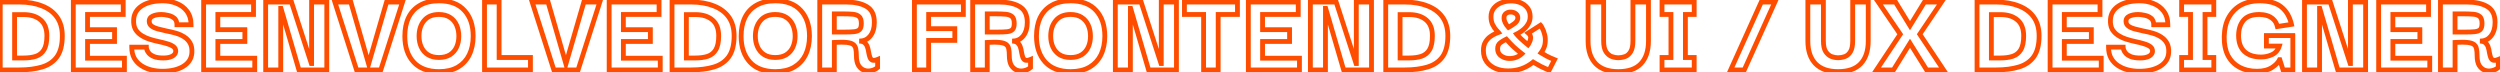<svg width="1037" height="30" viewBox="0 0 1037 30" fill="none" xmlns="http://www.w3.org/2000/svg">
<path d="M23.65 23.55L24.461 24.135L24.465 24.129L23.65 23.55ZM17.4 27.8L17.116 26.841L17.113 26.842L17.4 27.8ZM0.1 29H-0.9V30H0.1V29ZM0.1 0.85V-0.15H-0.9V0.85H0.1ZM17.4 2.45L17.029 3.378L17.036 3.381L17.043 3.384L17.4 2.45ZM23.65 7.1L24.465 6.521L23.65 7.1ZM6.05 24.05H5.05V25.05H6.05V24.05ZM14.9 23.35L15.21 24.301L15.223 24.297L14.9 23.35ZM18.25 20.65L17.392 20.136L17.389 20.142L18.25 20.65ZM16.85 8.25L16.204 9.013L16.85 8.25ZM6.05 6.05V5.05H5.05V6.05H6.05ZM24.85 14.9C24.85 18.484 24.137 21.135 22.834 22.971L24.465 24.129C26.096 21.831 26.85 18.716 26.85 14.9H24.85ZM22.839 22.965C21.518 24.797 19.631 26.096 17.116 26.841L17.684 28.759C20.569 27.904 22.849 26.37 24.461 24.135L22.839 22.965ZM17.113 26.842C14.562 27.607 11.53 28 8 28V30C11.67 30 14.905 29.593 17.687 28.758L17.113 26.842ZM8 28H0.1V30H8V28ZM1.1 29V0.85H-0.9V29H1.1ZM0.1 1.85H8V-0.15H0.1V1.85ZM8 1.85C11.504 1.85 14.506 2.369 17.029 3.378L17.771 1.522C14.961 0.397 11.696 -0.15 8 -0.15V1.85ZM17.043 3.384C19.585 4.357 21.498 5.795 22.834 7.679L24.465 6.521C22.869 4.272 20.615 2.61 17.757 1.516L17.043 3.384ZM22.834 7.679C24.155 9.54 24.85 11.924 24.85 14.9H26.85C26.85 11.609 26.078 8.793 24.465 6.521L22.834 7.679ZM6.05 25.05H9.8V23.05H6.05V25.05ZM9.8 25.05C11.842 25.05 13.651 24.808 15.21 24.301L14.59 22.399C13.282 22.825 11.692 23.05 9.8 23.05V25.05ZM15.223 24.297C16.909 23.722 18.22 22.67 19.111 21.158L17.389 20.142C16.747 21.23 15.824 21.978 14.577 22.404L15.223 24.297ZM19.108 21.165C20.042 19.607 20.45 17.462 20.45 14.85H18.45C18.45 17.305 18.058 19.027 17.392 20.136L19.108 21.165ZM20.45 14.85C20.45 11.715 19.516 9.196 17.496 7.487L16.204 9.013C17.651 10.238 18.45 12.119 18.45 14.85H20.45ZM17.496 7.487C15.533 5.826 12.93 5.05 9.8 5.05V7.05C12.604 7.05 14.7 7.741 16.204 9.013L17.496 7.487ZM9.8 5.05H6.05V7.05H9.8V5.05ZM5.05 6.05V24.05H7.05V6.05H5.05ZM36.31 24.15H35.31V25.15H36.31V24.15ZM51.611 24.15H52.611V23.15H51.611V24.15ZM51.611 29V30H52.611V29H51.611ZM30.41 29H29.41V30H30.41V29ZM30.41 0.85V-0.15H29.41V0.85H30.41ZM51.111 0.85H52.111V-0.15H51.111V0.85ZM51.111 6V7H52.111V6H51.111ZM36.31 6V5H35.31V6H36.31ZM36.31 12.3H35.31V13.3H36.31V12.3ZM47.511 12.3H48.511V11.3H47.511V12.3ZM47.511 17.2V18.2H48.511V17.2H47.511ZM36.31 17.2V16.2H35.31V17.2H36.31ZM36.31 25.15H51.611V23.15H36.31V25.15ZM50.611 24.15V29H52.611V24.15H50.611ZM51.611 28H30.41V30H51.611V28ZM31.41 29V0.85H29.41V29H31.41ZM30.41 1.85H51.111V-0.15H30.41V1.85ZM50.111 0.85V6H52.111V0.85H50.111ZM51.111 5H36.31V7H51.111V5ZM35.31 6V12.3H37.31V6H35.31ZM36.31 13.3H47.511V11.3H36.31V13.3ZM46.511 12.3V17.2H48.511V12.3H46.511ZM47.511 16.2H36.31V18.2H47.511V16.2ZM35.31 17.2V24.15H37.31V17.2H35.31ZM58.647 27.25L58.102 28.089L58.647 27.25ZM55.697 24.15L54.821 24.634L54.826 24.642L54.831 24.651L55.697 24.15ZM54.647 19.55V18.55H53.647V19.55H54.647ZM60.697 19.55H61.697V18.55H60.697V19.55ZM60.897 20.55L59.93 20.808L59.932 20.816L59.935 20.825L60.897 20.55ZM61.797 22.1L61.025 22.736L61.034 22.747L61.044 22.759L61.797 22.1ZM63.947 23.5L63.564 24.424L63.578 24.43L63.592 24.435L63.947 23.5ZM71.397 23.35L71.844 24.244L71.856 24.238L71.397 23.35ZM72.897 21.2L73.896 21.236L73.897 21.218V21.2H72.897ZM71.897 19.3L71.303 20.105L71.313 20.112L71.323 20.119L71.897 19.3ZM69.347 18.15L69.048 19.105L69.062 19.109L69.076 19.113L69.347 18.15ZM65.796 17.25L65.591 18.229L65.596 18.23L65.796 17.25ZM61.996 16.25L61.688 17.201L61.695 17.204L61.996 16.25ZM58.596 14.65L58.054 15.49H58.054L58.596 14.65ZM56.147 12.1L55.263 12.569L55.272 12.586L55.282 12.602L56.147 12.1ZM55.447 8.05L54.449 7.981L54.448 7.989L55.447 8.05ZM58.897 2.4L59.436 3.242L58.897 2.4ZM73.296 1.45L72.913 2.374L72.921 2.377L72.928 2.38L73.296 1.45ZM77.597 4.7L78.397 4.1L77.597 4.7ZM79.246 10.25V11.25H80.246V10.25H79.246ZM73.397 10.25H72.397V11.25H73.397V10.25ZM72.296 7.55L72.93 6.776V6.776L72.296 7.55ZM69.647 6.35L69.419 7.324L69.438 7.328L69.457 7.332L69.647 6.35ZM63.297 6.7L63.718 7.607L63.724 7.604L63.731 7.601L63.297 6.7ZM62.846 10.8L62.227 11.585L62.237 11.593L62.246 11.6L62.846 10.8ZM65.496 12L65.233 12.965L65.496 12ZM69.046 12.85L68.841 13.829L68.855 13.832L68.87 13.834L69.046 12.85ZM72.897 13.75L72.618 14.711L72.625 14.713L72.897 13.75ZM76.397 15.3L75.854 16.14L75.864 16.147L75.874 16.153L76.397 15.3ZM78.847 17.85L77.975 18.34L77.982 18.352L78.847 17.85ZM79.597 21.9L80.594 21.969L80.595 21.96L79.597 21.9ZM75.996 27.55L76.509 28.409L76.518 28.403L75.996 27.55ZM67.347 28.55C65.859 28.55 64.405 28.376 62.984 28.029L62.509 29.971C64.088 30.357 65.701 30.55 67.347 30.55V28.55ZM62.984 28.029C61.587 27.687 60.325 27.147 59.191 26.411L58.102 28.089C59.434 28.953 60.906 29.579 62.509 29.971L62.984 28.029ZM59.191 26.411C58.089 25.696 57.216 24.779 56.562 23.649L54.831 24.651C55.644 26.055 56.737 27.204 58.102 28.089L59.191 26.411ZM56.572 23.666C55.971 22.58 55.647 21.221 55.647 19.55H53.647C53.647 21.479 54.022 23.187 54.821 24.634L56.572 23.666ZM54.647 20.55H60.697V18.55H54.647V20.55ZM59.697 19.55C59.697 19.871 59.804 20.333 59.93 20.808L61.863 20.292C61.799 20.053 61.755 19.867 61.727 19.729C61.696 19.575 61.697 19.53 61.697 19.55H59.697ZM59.935 20.825C60.12 21.473 60.511 22.112 61.025 22.736L62.568 21.464C62.149 20.954 61.939 20.56 61.858 20.275L59.935 20.825ZM61.044 22.759C61.648 23.45 62.518 23.991 63.564 24.424L64.329 22.576C63.442 22.209 62.878 21.817 62.549 21.442L61.044 22.759ZM63.592 24.435C64.716 24.861 66.134 25.05 67.796 25.05V23.05C66.259 23.05 65.11 22.872 64.301 22.565L63.592 24.435ZM67.796 25.05C69.359 25.05 70.727 24.803 71.844 24.244L70.949 22.456C70.199 22.831 69.167 23.05 67.796 23.05V25.05ZM71.856 24.238C73.08 23.605 73.847 22.596 73.896 21.236L71.897 21.164C71.879 21.671 71.647 22.095 70.937 22.462L71.856 24.238ZM73.897 21.2C73.897 20.067 73.398 19.131 72.47 18.481L71.323 20.119C71.728 20.403 71.897 20.733 71.897 21.2H73.897ZM72.49 18.495C71.728 17.934 70.756 17.508 69.617 17.187L69.076 19.113C70.07 19.392 70.798 19.733 71.303 20.105L72.49 18.495ZM69.645 17.195C68.541 16.851 67.324 16.543 65.997 16.27L65.596 18.23C66.869 18.491 68.019 18.783 69.048 19.105L69.645 17.195ZM66.002 16.271C64.769 16.012 63.534 15.687 62.298 15.296L61.695 17.204C62.992 17.613 64.291 17.955 65.591 18.229L66.002 16.271ZM62.305 15.299C61.15 14.924 60.095 14.427 59.139 13.81L58.054 15.49C59.164 16.206 60.377 16.776 61.688 17.201L62.305 15.299ZM59.139 13.81C58.234 13.226 57.53 12.491 57.011 11.598L55.282 12.602C55.963 13.776 56.892 14.741 58.054 15.49L59.139 13.81ZM57.03 11.631C56.575 10.775 56.352 9.624 56.445 8.111L54.448 7.989C54.341 9.743 54.585 11.292 55.263 12.569L57.03 11.631ZM56.444 8.119C56.587 6.054 57.552 4.449 59.436 3.242L58.357 1.558C55.974 3.085 54.639 5.246 54.449 7.981L56.444 8.119ZM59.436 3.242C61.351 2.015 64.04 1.35 67.597 1.35V-0.65C63.82 -0.65 60.708 0.052 58.357 1.558L59.436 3.242ZM67.597 1.35C69.507 1.35 71.275 1.694 72.913 2.374L73.68 0.526C71.784 -0.26 69.753 -0.65 67.597 -0.65V1.35ZM72.928 2.38C74.53 3.014 75.811 3.986 76.796 5.3L78.397 4.1C77.182 2.48 75.597 1.286 73.665 0.52L72.928 2.38ZM76.796 5.3C77.74 6.559 78.246 8.185 78.246 10.25H80.246C80.246 7.849 79.653 5.775 78.397 4.1L76.796 5.3ZM79.246 9.25H73.397V11.25H79.246V9.25ZM74.397 10.25C74.397 8.837 73.955 7.615 72.93 6.776L71.663 8.324C72.105 8.685 72.397 9.263 72.397 10.25H74.397ZM72.93 6.776C72.054 6.06 71.014 5.596 69.837 5.368L69.457 7.332C70.346 7.504 71.072 7.84 71.663 8.324L72.93 6.776ZM69.874 5.376C68.819 5.13 67.841 5 66.947 5V7C67.652 7 68.474 7.103 69.419 7.324L69.874 5.376ZM66.947 5C65.381 5 64.004 5.248 62.862 5.799L63.731 7.601C64.522 7.219 65.578 7 66.947 7V5ZM62.875 5.793C62.279 6.07 61.77 6.461 61.414 6.995C61.056 7.533 60.897 8.149 60.897 8.8H62.897C62.897 8.484 62.97 8.267 63.078 8.105C63.189 7.939 63.38 7.764 63.718 7.607L62.875 5.793ZM60.897 8.8C60.897 9.928 61.344 10.888 62.227 11.585L63.466 10.015C63.082 9.712 62.897 9.339 62.897 8.8H60.897ZM62.246 11.6C63.044 12.198 64.054 12.643 65.233 12.965L65.76 11.035C64.739 10.757 63.983 10.402 63.447 10L62.246 11.6ZM65.233 12.965C66.355 13.271 67.557 13.558 68.841 13.829L69.252 11.871C68.002 11.608 66.838 11.329 65.76 11.035L65.233 12.965ZM68.87 13.834C70.136 14.062 71.385 14.354 72.618 14.711L73.174 12.789C71.874 12.413 70.557 12.105 69.223 11.866L68.87 13.834ZM72.625 14.713C73.839 15.055 74.912 15.533 75.854 16.14L76.939 14.46C75.814 13.734 74.554 13.179 73.168 12.787L72.625 14.713ZM75.874 16.153C76.76 16.696 77.458 17.421 77.975 18.34L79.718 17.36C79.035 16.146 78.099 15.171 76.919 14.447L75.874 16.153ZM77.982 18.352C78.451 19.16 78.691 20.295 78.598 21.84L80.595 21.96C80.702 20.172 80.442 18.607 79.711 17.348L77.982 18.352ZM78.599 21.831C78.457 23.876 77.46 25.482 75.475 26.697L76.518 28.403C78.999 26.885 80.403 24.724 80.594 21.969L78.599 21.831ZM75.484 26.691C73.451 27.905 70.762 28.55 67.347 28.55V30.55C70.998 30.55 74.075 29.862 76.509 28.409L75.484 26.691ZM90.363 24.15H89.363V25.15H90.363V24.15ZM105.663 24.15H106.663V23.15H105.663V24.15ZM105.663 29V30H106.663V29H105.663ZM84.463 29H83.463V30H84.463V29ZM84.463 0.85V-0.15H83.463V0.85H84.463ZM105.163 0.85H106.163V-0.15H105.163V0.85ZM105.163 6V7H106.163V6H105.163ZM90.363 6V5H89.363V6H90.363ZM90.363 12.3H89.363V13.3H90.363V12.3ZM101.563 12.3H102.563V11.3H101.563V12.3ZM101.563 17.2V18.2H102.563V17.2H101.563ZM90.363 17.2V16.2H89.363V17.2H90.363ZM90.363 25.15H105.663V23.15H90.363V25.15ZM104.663 24.15V29H106.663V24.15H104.663ZM105.663 28H84.463V30H105.663V28ZM85.463 29V0.85H83.463V29H85.463ZM84.463 1.85H105.163V-0.15H84.463V1.85ZM104.163 0.85V6H106.163V0.85H104.163ZM105.163 5H90.363V7H105.163V5ZM89.363 6V12.3H91.363V6H89.363ZM90.363 13.3H101.563V11.3H90.363V13.3ZM100.563 12.3V17.2H102.563V12.3H100.563ZM101.563 16.2H90.363V18.2H101.563V16.2ZM89.363 17.2V24.15H91.363V17.2H89.363ZM129.249 0.85V-0.15H128.249V0.85H129.249ZM135.549 0.85H136.549V-0.15H135.549V0.85ZM135.549 29V30H136.549V29H135.549ZM123.999 29L123.039 29.28L123.25 30H123.999V29ZM116.549 3.5L117.509 3.22L117.299 2.5H116.549V3.5ZM116.449 3.5V2.5H115.449V3.5H116.449ZM116.449 29V30H117.449V29H116.449ZM110.199 29H109.199V30H110.199V29ZM110.199 0.85V-0.15H109.199V0.85H110.199ZM120.899 0.85L121.851 0.542L121.627 -0.15H120.899V0.85ZM129.149 26.35L128.198 26.658L128.422 27.35H129.149V26.35ZM129.249 26.35V27.35H130.249V26.35H129.249ZM129.249 1.85H135.549V-0.15H129.249V1.85ZM134.549 0.85V29H136.549V0.85H134.549ZM135.549 28H123.999V30H135.549V28ZM124.959 28.72L117.509 3.22L115.589 3.78L123.039 29.28L124.959 28.72ZM116.549 2.5H116.449V4.5H116.549V2.5ZM115.449 3.5V29H117.449V3.5H115.449ZM116.449 28H110.199V30H116.449V28ZM111.199 29V0.85H109.199V29H111.199ZM110.199 1.85H120.899V-0.15H110.199V1.85ZM119.948 1.158L128.198 26.658L130.101 26.042L121.851 0.542L119.948 1.158ZM129.149 27.35H129.249V25.35H129.149V27.35ZM130.249 26.35V0.85H128.249V26.35H130.249ZM160.357 0.85V-0.15H159.607L159.397 0.571L160.357 0.85ZM166.957 0.85L167.91 1.155L168.327 -0.15H166.957V0.85ZM157.957 29V30H158.688L158.91 29.305L157.957 29ZM147.907 29L146.955 29.305L147.177 30H147.907V29ZM138.907 0.85V-0.15H137.538L137.955 1.155L138.907 0.85ZM145.507 0.85L146.468 0.573L146.26 -0.15H145.507V0.85ZM152.907 26.5L151.947 26.777L152.904 30.096L153.868 26.779L152.907 26.5ZM160.357 1.85H166.957V-0.15H160.357V1.85ZM166.005 0.545L157.005 28.695L158.91 29.305L167.91 1.155L166.005 0.545ZM157.957 28H147.907V30H157.957V28ZM148.86 28.695L139.86 0.545L137.955 1.155L146.955 29.305L148.86 28.695ZM138.907 1.85H145.507V-0.15H138.907V1.85ZM144.547 1.127L151.947 26.777L153.868 26.223L146.468 0.573L144.547 1.127ZM153.868 26.779L161.318 1.129L159.397 0.571L151.947 26.221L153.868 26.779ZM171.567 25.75L170.828 26.424L170.833 26.429L171.567 25.75ZM169.467 7.3L168.567 6.864L168.565 6.87L169.467 7.3ZM174.217 2.2L174.713 3.068L174.724 3.062L174.217 2.2ZM192.667 4.35L191.924 5.019L191.928 5.024L192.667 4.35ZM194.667 22.7L195.567 23.136L195.57 23.131L194.667 22.7ZM189.917 27.85L189.411 26.988L189.917 27.85ZM186.667 22.7L187.195 23.549L187.203 23.544L187.211 23.539L186.667 22.7ZM189.417 19.5L188.505 19.09V19.09L189.417 19.5ZM189.417 10.45L188.502 10.852V10.852L189.417 10.45ZM186.667 7.2L187.211 6.361L186.667 7.2ZM175.917 8.55L176.683 9.193L176.689 9.186L175.917 8.55ZM174.717 19.45L175.629 19.04L174.717 19.45ZM177.417 22.65L176.862 23.482L176.873 23.489L177.417 22.65ZM182.117 28.7C177.712 28.7 174.496 27.445 172.302 25.071L170.833 26.429C173.506 29.321 177.322 30.7 182.117 30.7V28.7ZM172.306 25.076C170.079 22.636 168.917 19.315 168.917 15H166.917C166.917 19.685 168.188 23.531 170.829 26.424L172.306 25.076ZM168.917 15C168.917 12.148 169.414 9.735 170.37 7.73L168.565 6.87C167.454 9.199 166.917 11.919 166.917 15H168.917ZM170.367 7.736C171.347 5.716 172.79 4.167 174.713 3.068L173.721 1.332C171.444 2.633 169.721 4.484 168.567 6.864L170.367 7.736ZM174.724 3.062C176.631 1.942 179.076 1.35 182.117 1.35V-0.65C178.825 -0.65 176.004 -0.009 173.711 1.338L174.724 3.062ZM182.117 1.35C186.555 1.35 189.765 2.62 191.924 5.019L193.41 3.681C190.769 0.746 186.946 -0.65 182.117 -0.65V1.35ZM191.928 5.024C194.121 7.429 195.267 10.717 195.267 15H197.267C197.267 10.35 196.014 6.537 193.406 3.676L191.928 5.024ZM195.267 15C195.267 17.776 194.757 20.192 193.765 22.269L195.57 23.131C196.711 20.742 197.267 18.024 197.267 15H195.267ZM193.767 22.264C192.787 24.287 191.34 25.855 189.411 26.988L190.424 28.712C192.695 27.378 194.415 25.513 195.567 23.136L193.767 22.264ZM189.411 26.988C187.501 28.109 185.087 28.7 182.117 28.7V30.7C185.347 30.7 188.134 30.057 190.424 28.712L189.411 26.988ZM182.067 24.85C184.039 24.85 185.767 24.437 187.195 23.549L186.139 21.851C185.101 22.496 183.762 22.85 182.067 22.85V24.85ZM187.211 23.539C188.605 22.635 189.65 21.42 190.329 19.91L188.505 19.09C187.985 20.247 187.196 21.165 186.123 21.861L187.211 23.539ZM190.329 19.91C190.995 18.431 191.317 16.788 191.317 15H189.317C189.317 16.545 189.04 17.902 188.505 19.09L190.329 19.91ZM191.317 15C191.317 13.211 190.995 11.555 190.333 10.048L188.502 10.852C189.04 12.078 189.317 13.456 189.317 15H191.317ZM190.333 10.048C189.656 8.505 188.611 7.269 187.211 6.361L186.123 8.039C187.19 8.731 187.979 9.661 188.502 10.852L190.333 10.048ZM187.211 6.361C185.78 5.433 184.046 5 182.067 5V7C183.755 7 185.088 7.367 186.123 8.039L187.211 6.361ZM182.067 5C179.143 5 176.778 5.932 175.145 7.914L176.689 9.186C177.857 7.768 179.592 7 182.067 7V5ZM175.151 7.907C173.57 9.789 172.817 12.183 172.817 15H174.817C174.817 12.551 175.464 10.644 176.683 9.193L175.151 7.907ZM172.817 15C172.817 16.758 173.141 18.384 173.805 19.86L175.629 19.04C175.094 17.85 174.817 16.509 174.817 15H172.817ZM173.805 19.86C174.481 21.363 175.504 22.576 176.862 23.482L177.972 21.818C176.93 21.124 176.153 20.204 175.629 19.04L173.805 19.86ZM176.873 23.489C178.307 24.419 180.059 24.85 182.067 24.85V22.85C180.342 22.85 178.994 22.481 177.961 21.811L176.873 23.489ZM200.979 29H199.979V30H200.979V29ZM200.979 0.85V-0.15H199.979V0.85H200.979ZM207.029 0.85H208.029V-0.15H207.029V0.85ZM207.029 23.85H206.029V24.85H207.029V23.85ZM220.029 23.85H221.029V22.85H220.029V23.85ZM220.029 29V30H221.029V29H220.029ZM201.979 29V0.85H199.979V29H201.979ZM200.979 1.85H207.029V-0.15H200.979V1.85ZM206.029 0.85V23.85H208.029V0.85H206.029ZM207.029 24.85H220.029V22.85H207.029V24.85ZM219.029 23.85V29H221.029V23.85H219.029ZM220.029 28H200.979V30H220.029V28ZM242.193 0.85V-0.15H241.442L241.233 0.571L242.193 0.85ZM248.793 0.85L249.746 1.155L250.163 -0.15H248.793V0.85ZM239.793 29V30H240.524L240.746 29.305L239.793 29ZM229.743 29L228.791 29.305L229.013 30H229.743V29ZM220.743 0.85V-0.15H219.374L219.791 1.155L220.743 0.85ZM227.343 0.85L228.304 0.573L228.096 -0.15H227.343V0.85ZM234.743 26.5L233.783 26.777L234.74 30.096L235.704 26.779L234.743 26.5ZM242.193 1.85H248.793V-0.15H242.193V1.85ZM247.841 0.545L238.841 28.695L240.746 29.305L249.746 1.155L247.841 0.545ZM239.793 28H229.743V30H239.793V28ZM230.696 28.695L221.696 0.545L219.791 1.155L228.791 29.305L230.696 28.695ZM220.743 1.85H227.343V-0.15H220.743V1.85ZM226.383 1.127L233.783 26.777L235.704 26.223L228.304 0.573L226.383 1.127ZM235.704 26.779L243.154 1.129L241.233 0.571L233.783 26.221L235.704 26.779ZM258.576 24.15H257.576V25.15H258.576V24.15ZM273.876 24.15H274.876V23.15H273.876V24.15ZM273.876 29V30H274.876V29H273.876ZM252.676 29H251.676V30H252.676V29ZM252.676 0.85V-0.15H251.676V0.85H252.676ZM273.376 0.85H274.376V-0.15H273.376V0.85ZM273.376 6V7H274.376V6H273.376ZM258.576 6V5H257.576V6H258.576ZM258.576 12.3H257.576V13.3H258.576V12.3ZM269.776 12.3H270.776V11.3H269.776V12.3ZM269.776 17.2V18.2H270.776V17.2H269.776ZM258.576 17.2V16.2H257.576V17.2H258.576ZM258.576 25.15H273.876V23.15H258.576V25.15ZM272.876 24.15V29H274.876V24.15H272.876ZM273.876 28H252.676V30H273.876V28ZM253.676 29V0.85H251.676V29H253.676ZM252.676 1.85H273.376V-0.15H252.676V1.85ZM272.376 0.85V6H274.376V0.85H272.376ZM273.376 5H258.576V7H273.376V5ZM257.576 6V12.3H259.576V6H257.576ZM258.576 13.3H269.776V11.3H258.576V13.3ZM268.776 12.3V17.2H270.776V12.3H268.776ZM269.776 16.2H258.576V18.2H269.776V16.2ZM257.576 17.2V24.15H259.576V17.2H257.576ZM302.312 23.55L303.123 24.135L303.128 24.129L302.312 23.55ZM296.062 27.8L295.778 26.841L295.775 26.842L296.062 27.8ZM278.762 29H277.762V30H278.762V29ZM278.762 0.85V-0.15H277.762V0.85H278.762ZM296.062 2.45L295.691 3.378L295.698 3.381L295.705 3.384L296.062 2.45ZM302.312 7.1L303.128 6.521L302.312 7.1ZM284.712 24.05H283.712V25.05H284.712V24.05ZM293.562 23.35L293.872 24.301L293.885 24.297L293.562 23.35ZM296.912 20.65L296.055 20.136L296.051 20.142L296.912 20.65ZM295.512 8.25L294.866 9.013L295.512 8.25ZM284.712 6.05V5.05H283.712V6.05H284.712ZM303.512 14.9C303.512 18.484 302.8 21.135 301.497 22.971L303.128 24.129C304.758 21.831 305.512 18.716 305.512 14.9H303.512ZM301.501 22.965C300.18 24.797 298.293 26.096 295.778 26.841L296.346 28.759C299.231 27.904 301.511 26.37 303.123 24.135L301.501 22.965ZM295.775 26.842C293.224 27.607 290.192 28 286.662 28V30C290.333 30 293.567 29.593 296.349 28.758L295.775 26.842ZM286.662 28H278.762V30H286.662V28ZM279.762 29V0.85H277.762V29H279.762ZM278.762 1.85H286.662V-0.15H278.762V1.85ZM286.662 1.85C290.166 1.85 293.168 2.369 295.691 3.378L296.434 1.522C293.623 0.397 290.358 -0.15 286.662 -0.15V1.85ZM295.705 3.384C298.247 4.357 300.16 5.795 301.497 7.679L303.128 6.521C301.531 4.272 299.277 2.61 296.42 1.516L295.705 3.384ZM301.497 7.679C302.817 9.54 303.512 11.924 303.512 14.9H305.512C305.512 11.609 304.74 8.793 303.128 6.521L301.497 7.679ZM284.712 25.05H288.462V23.05H284.712V25.05ZM288.462 25.05C290.504 25.05 292.313 24.808 293.872 24.301L293.253 22.399C291.944 22.825 290.354 23.05 288.462 23.05V25.05ZM293.885 24.297C295.571 23.722 296.882 22.67 297.773 21.158L296.051 20.142C295.409 21.23 294.487 21.978 293.239 22.404L293.885 24.297ZM297.77 21.165C298.704 19.607 299.112 17.462 299.112 14.85H297.112C297.112 17.305 296.72 19.027 296.055 20.136L297.77 21.165ZM299.112 14.85C299.112 11.715 298.178 9.196 296.158 7.487L294.866 9.013C296.313 10.238 297.112 12.119 297.112 14.85H299.112ZM296.158 7.487C294.195 5.826 291.592 5.05 288.462 5.05V7.05C291.266 7.05 293.363 7.741 294.866 9.013L296.158 7.487ZM288.462 5.05H284.712V7.05H288.462V5.05ZM283.712 6.05V24.05H285.712V6.05H283.712ZM311.069 25.75L310.33 26.424L310.335 26.429L311.069 25.75ZM308.969 7.3L308.069 6.864L308.067 6.87L308.969 7.3ZM313.719 2.2L314.215 3.068L314.226 3.062L313.719 2.2ZM332.169 4.35L331.426 5.019L331.43 5.024L332.169 4.35ZM334.169 22.7L335.069 23.136L335.072 23.131L334.169 22.7ZM329.419 27.85L328.913 26.988L329.419 27.85ZM326.169 22.7L326.697 23.549L326.705 23.544L326.713 23.539L326.169 22.7ZM328.919 19.5L328.007 19.09V19.09L328.919 19.5ZM328.919 10.45L328.004 10.852V10.852L328.919 10.45ZM326.169 7.2L326.713 6.361H326.713L326.169 7.2ZM315.419 8.55L316.185 9.193L316.191 9.186L315.419 8.55ZM314.219 19.45L315.131 19.04L314.219 19.45ZM316.919 22.65L316.364 23.482L316.375 23.489L316.919 22.65ZM321.619 28.7C317.214 28.7 313.997 27.445 311.804 25.071L310.335 26.429C313.007 29.321 316.824 30.7 321.619 30.7V28.7ZM311.808 25.076C309.581 22.636 308.419 19.315 308.419 15H306.419C306.419 19.685 307.69 23.531 310.33 26.424L311.808 25.076ZM308.419 15C308.419 12.148 308.916 9.735 309.872 7.73L308.067 6.87C306.956 9.199 306.419 11.919 306.419 15H308.419ZM309.869 7.736C310.849 5.716 312.292 4.167 314.215 3.068L313.223 1.332C310.946 2.633 309.223 4.484 308.069 6.864L309.869 7.736ZM314.226 3.062C316.133 1.942 318.578 1.35 321.619 1.35V-0.65C318.327 -0.65 315.506 -0.009 313.213 1.338L314.226 3.062ZM321.619 1.35C326.057 1.35 329.267 2.62 331.426 5.019L332.912 3.681C330.271 0.746 326.448 -0.65 321.619 -0.65V1.35ZM331.43 5.024C333.623 7.429 334.769 10.717 334.769 15H336.769C336.769 10.35 335.516 6.537 332.908 3.676L331.43 5.024ZM334.769 15C334.769 17.776 334.259 20.192 333.267 22.269L335.072 23.131C336.213 20.742 336.769 18.024 336.769 15H334.769ZM333.269 22.264C332.288 24.287 330.842 25.855 328.913 26.988L329.926 28.712C332.197 27.378 333.916 25.513 335.069 23.136L333.269 22.264ZM328.913 26.988C327.003 28.109 324.589 28.7 321.619 28.7V30.7C324.849 30.7 327.635 30.057 329.926 28.712L328.913 26.988ZM321.569 24.85C323.54 24.85 325.269 24.437 326.697 23.549L325.641 21.851C324.603 22.496 323.264 22.85 321.569 22.85V24.85ZM326.713 23.539C328.107 22.635 329.152 21.42 329.831 19.91L328.007 19.09C327.487 20.247 326.698 21.165 325.625 21.861L326.713 23.539ZM329.831 19.91C330.497 18.431 330.819 16.788 330.819 15H328.819C328.819 16.545 328.542 17.902 328.007 19.09L329.831 19.91ZM330.819 15C330.819 13.211 330.497 11.555 329.835 10.048L328.004 10.852C328.542 12.078 328.819 13.456 328.819 15H330.819ZM329.835 10.048C329.158 8.505 328.113 7.269 326.713 6.361L325.625 8.039C326.692 8.731 327.481 9.661 328.004 10.852L329.835 10.048ZM326.713 6.361C325.282 5.433 323.548 5 321.569 5V7C323.257 7 324.59 7.367 325.625 8.039L326.713 6.361ZM321.569 5C318.644 5 316.28 5.932 314.647 7.914L316.191 9.186C317.359 7.768 319.094 7 321.569 7V5ZM314.653 7.907C313.072 9.789 312.319 12.183 312.319 15H314.319C314.319 12.551 314.966 10.644 316.185 9.193L314.653 7.907ZM312.319 15C312.319 16.758 312.643 18.384 313.307 19.86L315.131 19.04C314.596 17.85 314.319 16.509 314.319 15H312.319ZM313.307 19.86C313.983 21.363 315.006 22.576 316.364 23.482L317.474 21.818C316.432 21.124 315.655 20.204 315.131 19.04L313.307 19.86ZM316.375 23.489C317.809 24.419 319.561 24.85 321.569 24.85V22.85C319.844 22.85 318.496 22.481 317.463 21.811L316.375 23.489ZM340.031 29H339.031V30H340.031V29ZM340.031 0.85V-0.15H339.031V0.85H340.031ZM359.531 2.75L359.008 3.603L359.016 3.608L359.024 3.612L359.531 2.75ZM360.981 14.95L360.204 14.321L360.199 14.326L360.195 14.332L360.981 14.95ZM358.731 17.8L358.047 18.529L358.059 18.541L358.072 18.553L358.731 17.8ZM359.831 19.55L358.869 19.825L358.875 19.846L358.882 19.866L359.831 19.55ZM360.331 21.75L359.339 21.879L359.342 21.904L359.347 21.929L360.331 21.75ZM360.831 23.75L359.882 24.066L359.885 24.075L359.888 24.083L360.831 23.75ZM361.831 24.95L361.384 25.844L361.421 25.863L361.459 25.878L361.831 24.95ZM364.031 24.65H365.031V23.154L363.648 23.726L364.031 24.65ZM364.031 28L364.687 28.755L365.031 28.456V28H364.031ZM361.381 29.3L361.185 28.319L361.169 28.323L361.154 28.326L361.381 29.3ZM356.131 27.2L355.273 27.715L355.284 27.732L355.294 27.748L356.131 27.2ZM354.981 20.25L353.996 20.421L353.999 20.442L354.004 20.462L354.981 20.25ZM353.931 18.45L354.538 17.656L353.931 18.45ZM351.231 17.6L351.338 16.606L351.231 17.6ZM346.081 17.6L346.02 16.602L345.081 16.659V17.6H346.081ZM346.081 29V30H347.081V29H346.081ZM346.081 13.3H345.081V14.3H346.081V13.3ZM354.231 13.15L354.135 12.155L354.131 12.155L354.231 13.15ZM356.531 12.3L357.213 13.031L357.226 13.019L357.238 13.007L356.531 12.3ZM356.381 6.9L355.694 7.627L355.705 7.637L355.716 7.647L356.381 6.9ZM353.681 5.9L353.595 6.896L353.598 6.897L353.681 5.9ZM346.081 5.75V4.75H345.081V5.75H346.081ZM341.031 29V0.85H339.031V29H341.031ZM340.031 1.85H350.931V-0.15H340.031V1.85ZM350.931 1.85C354.501 1.85 357.16 2.47 359.008 3.603L360.053 1.897C357.769 0.497 354.694 -0.15 350.931 -0.15V1.85ZM359.024 3.612C360.733 4.616 361.681 6.393 361.681 9.25H363.681C363.681 5.907 362.528 3.351 360.037 1.888L359.024 3.612ZM361.681 9.25C361.681 11.497 361.151 13.15 360.204 14.321L361.758 15.579C363.077 13.95 363.681 11.803 363.681 9.25H361.681ZM360.195 14.332C359.306 15.463 358.077 16.05 356.381 16.05V18.05C358.618 18.05 360.456 17.237 361.767 15.568L360.195 14.332ZM356.381 18.05C357.265 18.05 357.764 18.264 358.047 18.529L359.415 17.07C358.631 16.336 357.563 16.05 356.381 16.05V18.05ZM358.072 18.553C358.457 18.889 358.721 19.305 358.869 19.825L360.792 19.275C360.541 18.395 360.072 17.645 359.389 17.047L358.072 18.553ZM358.882 19.866C359.094 20.503 359.247 21.173 359.339 21.879L361.322 21.621C361.215 20.794 361.034 19.997 360.78 19.234L358.882 19.866ZM359.347 21.929C359.487 22.701 359.665 23.414 359.882 24.066L361.78 23.434C361.597 22.886 361.441 22.266 361.315 21.571L359.347 21.929ZM359.888 24.083C360.16 24.854 360.65 25.477 361.384 25.844L362.278 24.056C362.079 23.956 361.902 23.779 361.774 23.417L359.888 24.083ZM361.459 25.878C362.347 26.233 363.405 25.991 364.413 25.574L363.648 23.726C362.724 24.109 362.315 24.067 362.202 24.021L361.459 25.878ZM363.031 24.65V28H365.031V24.65H363.031ZM363.375 27.245C362.74 27.798 362.015 28.153 361.185 28.319L361.577 30.281C362.747 30.047 363.789 29.536 364.687 28.755L363.375 27.245ZM361.154 28.326C360.334 28.517 359.563 28.475 358.817 28.208L358.145 30.092C359.266 30.492 360.428 30.549 361.608 30.274L361.154 28.326ZM358.817 28.208C358.122 27.96 357.502 27.468 356.967 26.652L355.294 27.748C356.027 28.866 356.973 29.673 358.145 30.092L358.817 28.208ZM356.988 26.686C356.516 25.899 356.231 24.734 356.231 23.1H354.231C354.231 24.932 354.545 26.501 355.273 27.715L356.988 26.686ZM356.231 23.1C356.231 21.924 356.145 20.897 355.958 20.038L354.004 20.462C354.15 21.136 354.231 22.009 354.231 23.1H356.231ZM355.966 20.079C355.794 19.089 355.324 18.256 354.538 17.656L353.323 19.244C353.671 19.511 353.901 19.878 353.996 20.421L355.966 20.079ZM354.538 17.656C353.755 17.056 352.636 16.746 351.338 16.606L351.123 18.594C352.292 18.721 352.974 18.977 353.323 19.244L354.538 17.656ZM351.338 16.606C350.022 16.463 348.24 16.467 346.02 16.602L346.141 18.598C348.321 18.466 349.973 18.47 351.123 18.594L351.338 16.606ZM345.081 17.6V29H347.081V17.6H345.081ZM346.081 28H340.031V30H346.081V28ZM346.081 14.3H350.381V12.3H346.081V14.3ZM350.381 14.3C351.965 14.3 353.284 14.25 354.33 14.145L354.131 12.155C353.177 12.25 351.93 12.3 350.381 12.3V14.3ZM354.327 14.145C355.472 14.035 356.488 13.708 357.213 13.031L355.849 11.569C355.574 11.825 355.056 12.065 354.135 12.155L354.327 14.145ZM357.238 13.007C358.02 12.225 358.281 11.042 358.281 9.75H356.281C356.281 10.858 356.042 11.375 355.824 11.593L357.238 13.007ZM358.281 9.75C358.281 8.289 357.969 6.974 357.045 6.153L355.716 7.647C355.993 7.893 356.281 8.478 356.281 9.75H358.281ZM357.067 6.173C356.242 5.393 355.089 5.014 353.764 4.903L353.598 6.897C354.672 6.986 355.32 7.273 355.694 7.627L357.067 6.173ZM353.766 4.904C352.562 4.8 351.098 4.75 349.381 4.75V6.75C351.064 6.75 352.467 6.8 353.595 6.896L353.766 4.904ZM349.381 4.75H346.081V6.75H349.381V4.75ZM345.081 5.75V13.3H347.081V5.75H345.081ZM385.2 29V30H386.2V29H385.2ZM379.3 29H378.3V30H379.3V29ZM379.3 0.85V-0.15H378.3V0.85H379.3ZM399.6 0.85H400.6V-0.15H399.6V0.85ZM399.6 6V7H400.6V6H399.6ZM385.2 6V5H384.2V6H385.2ZM385.2 11.9H384.2V12.9H385.2V11.9ZM396.05 11.9H397.05V10.9H396.05V11.9ZM396.05 16.75V17.75H397.05V16.75H396.05ZM385.2 16.75V15.75H384.2V16.75H385.2ZM385.2 28H379.3V30H385.2V28ZM380.3 29V0.85H378.3V29H380.3ZM379.3 1.85H399.6V-0.15H379.3V1.85ZM398.6 0.85V6H400.6V0.85H398.6ZM399.6 5H385.2V7H399.6V5ZM384.2 6V11.9H386.2V6H384.2ZM385.2 12.9H396.05V10.9H385.2V12.9ZM395.05 11.9V16.75H397.05V11.9H395.05ZM396.05 15.75H385.2V17.75H396.05V15.75ZM384.2 16.75V29H386.2V16.75H384.2ZM403.459 29H402.459V30H403.459V29ZM403.459 0.85V-0.15H402.459V0.85H403.459ZM422.959 2.75L422.436 3.603L422.444 3.608L422.452 3.612L422.959 2.75ZM424.409 14.95L423.631 14.321L423.627 14.326L423.622 14.332L424.409 14.95ZM422.159 17.8L421.475 18.529L421.487 18.541L421.5 18.553L422.159 17.8ZM423.259 19.55L422.297 19.825L422.303 19.846L422.31 19.866L423.259 19.55ZM423.759 21.75L422.767 21.879L422.77 21.904L422.775 21.929L423.759 21.75ZM424.259 23.75L423.31 24.066L423.313 24.075L423.316 24.083L424.259 23.75ZM425.259 24.95L424.811 25.844L424.849 25.863L424.887 25.878L425.259 24.95ZM427.459 24.65H428.459V23.154L427.076 23.726L427.459 24.65ZM427.459 28L428.115 28.755L428.459 28.456V28H427.459ZM424.809 29.3L424.612 28.319L424.597 28.323L424.581 28.326L424.809 29.3ZM419.559 27.2L418.701 27.715L418.711 27.732L418.722 27.748L419.559 27.2ZM418.409 20.25L417.423 20.421L417.427 20.442L417.431 20.462L418.409 20.25ZM417.359 18.45L417.966 17.656L417.359 18.45ZM414.659 17.6L414.766 16.606L414.659 17.6ZM409.509 17.6L409.448 16.602L408.509 16.659V17.6H409.509ZM409.509 29V30H410.509V29H409.509ZM409.509 13.3H408.509V14.3H409.509V13.3ZM417.659 13.15L417.562 12.155L417.559 12.155L417.659 13.15ZM419.959 12.3L420.641 13.031L420.654 13.019L420.666 13.007L419.959 12.3ZM419.809 6.9L419.122 7.627L419.133 7.637L419.144 7.647L419.809 6.9ZM417.109 5.9L417.023 6.896L417.026 6.897L417.109 5.9ZM409.509 5.75V4.75H408.509V5.75H409.509ZM404.459 29V0.85H402.459V29H404.459ZM403.459 1.85H414.359V-0.15H403.459V1.85ZM414.359 1.85C417.929 1.85 420.588 2.47 422.436 3.603L423.481 1.897C421.196 0.497 418.122 -0.15 414.359 -0.15V1.85ZM422.452 3.612C424.161 4.616 425.109 6.393 425.109 9.25H427.109C427.109 5.907 425.956 3.351 423.465 1.888L422.452 3.612ZM425.109 9.25C425.109 11.497 424.579 13.15 423.631 14.321L425.186 15.579C426.505 13.95 427.109 11.803 427.109 9.25H425.109ZM423.622 14.332C422.733 15.463 421.505 16.05 419.809 16.05V18.05C422.045 18.05 423.884 17.237 425.195 15.568L423.622 14.332ZM419.809 18.05C420.693 18.05 421.191 18.264 421.475 18.529L422.843 17.07C422.059 16.336 420.991 16.05 419.809 16.05V18.05ZM421.5 18.553C421.884 18.889 422.148 19.305 422.297 19.825L424.22 19.275C423.969 18.395 423.499 17.645 422.817 17.047L421.5 18.553ZM422.31 19.866C422.522 20.503 422.675 21.173 422.767 21.879L424.75 21.621C424.642 20.794 424.462 19.997 424.207 19.234L422.31 19.866ZM422.775 21.929C422.915 22.701 423.093 23.414 423.31 24.066L425.207 23.434C425.025 22.886 424.869 22.266 424.742 21.571L422.775 21.929ZM423.316 24.083C423.588 24.854 424.078 25.477 424.811 25.844L425.706 24.056C425.506 23.956 425.329 23.779 425.202 23.417L423.316 24.083ZM424.887 25.878C425.775 26.233 426.833 25.991 427.841 25.574L427.076 23.726C426.151 24.109 425.743 24.067 425.63 24.021L424.887 25.878ZM426.459 24.65V28H428.459V24.65H426.459ZM426.802 27.245C426.167 27.798 425.443 28.153 424.612 28.319L425.005 30.281C426.174 30.047 427.216 29.536 428.115 28.755L426.802 27.245ZM424.581 28.326C423.761 28.517 422.991 28.475 422.245 28.208L421.572 30.092C422.693 30.492 423.856 30.549 425.036 30.274L424.581 28.326ZM422.245 28.208C421.549 27.96 420.93 27.468 420.395 26.652L418.722 27.748C419.454 28.866 420.401 29.673 421.572 30.092L422.245 28.208ZM420.416 26.686C419.944 25.899 419.659 24.734 419.659 23.1H417.659C417.659 24.932 417.973 26.501 418.701 27.715L420.416 26.686ZM419.659 23.1C419.659 21.924 419.573 20.897 419.386 20.038L417.431 20.462C417.578 21.136 417.659 22.009 417.659 23.1H419.659ZM419.394 20.079C419.222 19.089 418.751 18.256 417.966 17.656L416.751 19.244C417.099 19.511 417.329 19.878 417.423 20.421L419.394 20.079ZM417.966 17.656C417.183 17.056 416.064 16.746 414.766 16.606L414.551 18.594C415.72 18.721 416.401 18.977 416.751 19.244L417.966 17.656ZM414.766 16.606C413.45 16.463 411.668 16.467 409.448 16.602L409.569 18.598C411.749 18.466 413.401 18.47 414.551 18.594L414.766 16.606ZM408.509 17.6V29H410.509V17.6H408.509ZM409.509 28H403.459V30H409.509V28ZM409.509 14.3H413.809V12.3H409.509V14.3ZM413.809 14.3C415.392 14.3 416.712 14.25 417.758 14.145L417.559 12.155C416.605 12.25 415.358 12.3 413.809 12.3V14.3ZM417.755 14.145C418.9 14.035 419.916 13.708 420.641 13.031L419.276 11.569C419.002 11.825 418.484 12.065 417.562 12.155L417.755 14.145ZM420.666 13.007C421.448 12.225 421.709 11.042 421.709 9.75H419.709C419.709 10.858 419.469 11.375 419.251 11.593L420.666 13.007ZM421.709 9.75C421.709 8.289 421.397 6.974 420.473 6.153L419.144 7.647C419.421 7.893 419.709 8.478 419.709 9.75H421.709ZM420.495 6.173C419.67 5.393 418.517 5.014 417.192 4.903L417.026 6.897C418.1 6.986 418.748 7.273 419.122 7.627L420.495 6.173ZM417.194 4.904C415.989 4.8 414.526 4.75 412.809 4.75V6.75C414.492 6.75 415.894 6.8 417.023 6.896L417.194 4.904ZM412.809 4.75H409.509V6.75H412.809V4.75ZM408.509 5.75V13.3H410.509V5.75H408.509ZM433.579 25.75L432.84 26.424L432.844 26.429L433.579 25.75ZM431.479 7.3L430.579 6.864L430.576 6.87L431.479 7.3ZM436.229 2.2L436.725 3.068L436.735 3.062L436.229 2.2ZM454.679 4.35L453.936 5.019L453.94 5.024L454.679 4.35ZM456.679 22.7L457.579 23.136L457.581 23.131L456.679 22.7ZM451.929 27.85L451.422 26.988L451.929 27.85ZM448.679 22.7L449.207 23.549L449.215 23.544L449.223 23.539L448.679 22.7ZM451.429 19.5L450.517 19.09V19.09L451.429 19.5ZM451.429 10.45L450.513 10.852V10.852L451.429 10.45ZM448.679 7.2L449.223 6.361H449.223L448.679 7.2ZM437.929 8.55L438.695 9.193L438.701 9.186L437.929 8.55ZM436.729 19.45L437.641 19.04L436.729 19.45ZM439.429 22.65L438.874 23.482L438.885 23.489L439.429 22.65ZM444.129 28.7C439.724 28.7 436.507 27.445 434.313 25.071L432.844 26.429C435.517 29.321 439.334 30.7 444.129 30.7V28.7ZM434.318 25.076C432.091 22.636 430.929 19.315 430.929 15H428.929C428.929 19.685 430.2 23.531 432.84 26.424L434.318 25.076ZM430.929 15C430.929 12.148 431.426 9.735 432.382 7.73L430.576 6.87C429.466 9.199 428.929 11.919 428.929 15H430.929ZM432.379 7.736C433.358 5.716 434.802 4.167 436.725 3.068L435.733 1.332C433.456 2.633 431.733 4.484 430.579 6.864L432.379 7.736ZM436.735 3.062C438.642 1.942 441.088 1.35 444.129 1.35V-0.65C440.836 -0.65 438.016 -0.009 435.722 1.338L436.735 3.062ZM444.129 1.35C448.567 1.35 451.777 2.62 453.936 5.019L455.422 3.681C452.781 0.746 448.958 -0.65 444.129 -0.65V1.35ZM453.94 5.024C456.132 7.429 457.279 10.717 457.279 15H459.279C459.279 10.35 458.025 6.537 455.418 3.676L453.94 5.024ZM457.279 15C457.279 17.776 456.769 20.192 455.777 22.269L457.581 23.131C458.722 20.742 459.279 18.024 459.279 15H457.279ZM455.779 22.264C454.798 24.287 453.351 25.855 451.422 26.988L452.435 28.712C454.706 27.378 456.426 25.513 457.579 23.136L455.779 22.264ZM451.422 26.988C449.513 28.109 447.099 28.7 444.129 28.7V30.7C447.359 30.7 450.145 30.057 452.435 28.712L451.422 26.988ZM444.079 24.85C446.05 24.85 447.778 24.437 449.207 23.549L448.151 21.851C447.113 22.496 445.774 22.85 444.079 22.85V24.85ZM449.223 23.539C450.617 22.635 451.662 21.42 452.341 19.91L450.517 19.09C449.996 20.247 449.208 21.165 448.135 21.861L449.223 23.539ZM452.341 19.91C453.006 18.431 453.329 16.788 453.329 15H451.329C451.329 16.545 451.051 17.902 450.517 19.09L452.341 19.91ZM453.329 15C453.329 13.211 453.006 11.555 452.345 10.048L450.513 10.852C451.051 12.078 451.329 13.456 451.329 15H453.329ZM452.345 10.048C451.667 8.505 450.623 7.269 449.223 6.361L448.135 8.039C449.202 8.731 449.99 9.661 450.513 10.852L452.345 10.048ZM449.223 6.361C447.792 5.433 446.058 5 444.079 5V7C445.767 7 447.099 7.367 448.135 8.039L449.223 6.361ZM444.079 5C441.154 5 438.79 5.932 437.157 7.914L438.701 9.186C439.868 7.768 441.604 7 444.079 7V5ZM437.163 7.907C435.582 9.789 434.829 12.183 434.829 15H436.829C436.829 12.551 437.476 10.644 438.695 9.193L437.163 7.907ZM434.829 15C434.829 16.758 435.152 18.384 435.817 19.86L437.641 19.04C437.105 17.85 436.829 16.509 436.829 15H434.829ZM435.817 19.86C436.493 21.363 437.516 22.576 438.874 23.482L439.984 21.818C438.942 21.124 438.165 20.204 437.641 19.04L435.817 19.86ZM438.885 23.489C440.319 24.419 442.071 24.85 444.079 24.85V22.85C442.354 22.85 441.006 22.481 439.973 21.811L438.885 23.489ZM481.691 0.85V-0.15H480.691V0.85H481.691ZM487.991 0.85H488.991V-0.15H487.991V0.85ZM487.991 29V30H488.991V29H487.991ZM476.441 29L475.481 29.28L475.691 30H476.441V29ZM468.991 3.5L469.951 3.22L469.74 2.5H468.991V3.5ZM468.891 3.5V2.5H467.891V3.5H468.891ZM468.891 29V30H469.891V29H468.891ZM462.641 29H461.641V30H462.641V29ZM462.641 0.85V-0.15H461.641V0.85H462.641ZM473.341 0.85L474.292 0.542L474.068 -0.15H473.341V0.85ZM481.591 26.35L480.639 26.658L480.863 27.35H481.591V26.35ZM481.691 26.35V27.35H482.691V26.35H481.691ZM481.691 1.85H487.991V-0.15H481.691V1.85ZM486.991 0.85V29H488.991V0.85H486.991ZM487.991 28H476.441V30H487.991V28ZM477.401 28.72L469.951 3.22L468.031 3.78L475.481 29.28L477.401 28.72ZM468.991 2.5H468.891V4.5H468.991V2.5ZM467.891 3.5V29H469.891V3.5H467.891ZM468.891 28H462.641V30H468.891V28ZM463.641 29V0.85H461.641V29H463.641ZM462.641 1.85H473.341V-0.15H462.641V1.85ZM472.389 1.158L480.639 26.658L482.542 26.042L474.292 0.542L472.389 1.158ZM481.591 27.35H481.691V25.35H481.591V27.35ZM482.691 26.35V0.85H480.691V26.35H482.691ZM491.299 6H490.299V7H491.299V6ZM491.299 0.85V-0.15H490.299V0.85H491.299ZM513.299 0.85H514.299V-0.15H513.299V0.85ZM513.299 6V7H514.299V6H513.299ZM505.299 6V5H504.299V6H505.299ZM505.299 29V30H506.299V29H505.299ZM499.249 29H498.249V30H499.249V29ZM499.249 6H500.249V5H499.249V6ZM492.299 6V0.85H490.299V6H492.299ZM491.299 1.85H513.299V-0.15H491.299V1.85ZM512.299 0.85V6H514.299V0.85H512.299ZM513.299 5H505.299V7H513.299V5ZM504.299 6V29H506.299V6H504.299ZM505.299 28H499.249V30H505.299V28ZM500.249 29V6H498.249V29H500.249ZM499.249 5H491.299V7H499.249V5ZM523.713 24.15H522.713V25.15H523.713V24.15ZM539.013 24.15H540.013V23.15H539.013V24.15ZM539.013 29V30H540.013V29H539.013ZM517.813 29H516.813V30H517.813V29ZM517.813 0.85V-0.15H516.813V0.85H517.813ZM538.513 0.85H539.513V-0.15H538.513V0.85ZM538.513 6V7H539.513V6H538.513ZM523.713 6V5H522.713V6H523.713ZM523.713 12.3H522.713V13.3H523.713V12.3ZM534.913 12.3H535.913V11.3H534.913V12.3ZM534.913 17.2V18.2H535.913V17.2H534.913ZM523.713 17.2V16.2H522.713V17.2H523.713ZM523.713 25.15H539.013V23.15H523.713V25.15ZM538.013 24.15V29H540.013V24.15H538.013ZM539.013 28H517.813V30H539.013V28ZM518.813 29V0.85H516.813V29H518.813ZM517.813 1.85H538.513V-0.15H517.813V1.85ZM537.513 0.85V6H539.513V0.85H537.513ZM538.513 5H523.713V7H538.513V5ZM522.713 6V12.3H524.713V6H522.713ZM523.713 13.3H534.913V11.3H523.713V13.3ZM533.913 12.3V17.2H535.913V12.3H533.913ZM534.913 16.2H523.713V18.2H534.913V16.2ZM522.713 17.2V24.15H524.713V17.2H522.713ZM562.599 0.85V-0.15H561.599V0.85H562.599ZM568.899 0.85H569.899V-0.15H568.899V0.85ZM568.899 29V30H569.899V29H568.899ZM557.349 29L556.389 29.28L556.599 30H557.349V29ZM549.899 3.5L550.859 3.22L550.648 2.5H549.899V3.5ZM549.799 3.5V2.5H548.799V3.5H549.799ZM549.799 29V30H550.799V29H549.799ZM543.549 29H542.549V30H543.549V29ZM543.549 0.85V-0.15H542.549V0.85H543.549ZM554.249 0.85L555.2 0.542L554.976 -0.15H554.249V0.85ZM562.499 26.35L561.547 26.658L561.771 27.35H562.499V26.35ZM562.599 26.35V27.35H563.599V26.35H562.599ZM562.599 1.85H568.899V-0.15H562.599V1.85ZM567.899 0.85V29H569.899V0.85H567.899ZM568.899 28H557.349V30H568.899V28ZM558.309 28.72L550.859 3.22L548.939 3.78L556.389 29.28L558.309 28.72ZM549.899 2.5H549.799V4.5H549.899V2.5ZM548.799 3.5V29H550.799V3.5H548.799ZM549.799 28H543.549V30H549.799V28ZM544.549 29V0.85H542.549V29H544.549ZM543.549 1.85H554.249V-0.15H543.549V1.85ZM553.297 1.158L561.547 26.658L563.45 26.042L555.2 0.542L553.297 1.158ZM562.499 27.35H562.599V25.35H562.499V27.35ZM563.599 26.35V0.85H561.599V26.35H563.599ZM598.357 23.55L599.168 24.135L599.173 24.129L598.357 23.55ZM592.107 27.8L591.823 26.841L591.82 26.842L592.107 27.8ZM574.807 29H573.807V30H574.807V29ZM574.807 0.85V-0.15H573.807V0.85H574.807ZM592.107 2.45L591.736 3.378L591.743 3.381L591.75 3.384L592.107 2.45ZM598.357 7.1L599.173 6.521L598.357 7.1ZM580.757 24.05H579.757V25.05H580.757V24.05ZM589.607 23.35L589.917 24.301L589.93 24.297L589.607 23.35ZM592.957 20.65L592.099 20.136L592.096 20.142L592.957 20.65ZM591.557 8.25L590.911 9.013L591.557 8.25ZM580.757 6.05V5.05H579.757V6.05H580.757ZM599.557 14.9C599.557 18.484 598.844 21.135 597.542 22.971L599.173 24.129C600.803 21.831 601.557 18.716 601.557 14.9H599.557ZM597.546 22.965C596.225 24.797 594.338 26.096 591.823 26.841L592.391 28.759C595.276 27.904 597.556 26.37 599.168 24.135L597.546 22.965ZM591.82 26.842C589.269 27.607 586.237 28 582.707 28V30C586.377 30 589.612 29.593 592.394 28.758L591.82 26.842ZM582.707 28H574.807V30H582.707V28ZM575.807 29V0.85H573.807V29H575.807ZM574.807 1.85H582.707V-0.15H574.807V1.85ZM582.707 1.85C586.211 1.85 589.213 2.369 591.736 3.378L592.478 1.522C589.668 0.397 586.403 -0.15 582.707 -0.15V1.85ZM591.75 3.384C594.292 4.357 596.205 5.795 597.542 7.679L599.173 6.521C597.576 4.272 595.322 2.61 592.464 1.516L591.75 3.384ZM597.542 7.679C598.862 9.54 599.557 11.924 599.557 14.9H601.557C601.557 11.609 600.785 8.793 599.173 6.521L597.542 7.679ZM580.757 25.05H584.507V23.05H580.757V25.05ZM584.507 25.05C586.549 25.05 588.358 24.808 589.917 24.301L589.297 22.399C587.989 22.825 586.399 23.05 584.507 23.05V25.05ZM589.93 24.297C591.616 23.722 592.927 22.67 593.818 21.158L592.096 20.142C591.454 21.23 590.531 21.978 589.284 22.404L589.93 24.297ZM593.815 21.165C594.749 19.607 595.157 17.462 595.157 14.85H593.157C593.157 17.305 592.765 19.027 592.1 20.136L593.815 21.165ZM595.157 14.85C595.157 11.715 594.223 9.196 592.203 7.487L590.911 9.013C592.358 10.238 593.157 12.119 593.157 14.85H595.157ZM592.203 7.487C590.24 5.826 587.637 5.05 584.507 5.05V7.05C587.311 7.05 589.408 7.741 590.911 9.013L592.203 7.487ZM584.507 5.05H580.757V7.05H584.507V5.05ZM579.757 6.05V24.05H581.757V6.05H579.757ZM642.567 29.15L642.161 30.064L643.026 30.448L643.457 29.605L642.567 29.15ZM639.117 27.55L638.648 28.433L638.664 28.442L638.681 28.45L639.117 27.55ZM635.967 25.75L636.489 24.897L635.882 24.525L635.332 24.978L635.967 25.75ZM630.967 28.55L631.278 29.5L631.286 29.498L631.293 29.495L630.967 28.55ZM625.467 29.4L625.485 28.4L625.476 28.4H625.467V29.4ZM620.417 28.45L620.035 29.374L620.417 28.45ZM616.717 25.65L615.912 26.243L615.919 26.253L616.717 25.65ZM616.167 17.4L617.022 17.919L616.167 17.4ZM618.167 15.2L618.738 16.021L618.745 16.016L618.167 15.2ZM620.317 13.95L619.945 13.021L619.937 13.025L619.929 13.028L620.317 13.95ZM621.567 13.45L621.938 14.379L623.15 13.894L622.367 12.85L621.567 13.45ZM620.617 12.45L619.867 13.112L619.888 13.135L619.91 13.157L620.617 12.45ZM619.167 10.25L618.272 10.697L618.276 10.704L618.279 10.71L619.167 10.25ZM619.617 3.4L618.833 2.779V2.779L619.617 3.4ZM622.617 1.2L622.25 0.27L622.241 0.273L622.617 1.2ZM626.567 0.4L626.543 -0.6L626.542 -0.6L626.567 0.4ZM633.517 3.2L632.733 3.821L632.74 3.83L632.746 3.838L633.517 3.2ZM633.867 10L633.021 9.467L633.013 9.479L633.007 9.49L633.867 10ZM631.967 12.25L632.6 13.024L631.967 12.25ZM630.017 13.65L630.485 14.534L630.505 14.523L630.524 14.512L630.017 13.65ZM629.067 14.15L628.62 13.256L627.573 13.779L628.253 14.731L629.067 14.15ZM630.567 15.75L629.86 16.457L629.867 16.464L629.874 16.471L630.567 15.75ZM633.817 18.6L633.18 19.371L633.964 20.017L634.598 19.225L633.817 18.6ZM634.417 17.5L633.533 17.032L633.522 17.053L633.512 17.074L634.417 17.5ZM634.917 15.65L635.916 15.7L635.916 15.698L634.917 15.65ZM633.917 13.7L633.379 12.857L632.242 13.582L633.266 14.459L633.917 13.7ZM639.017 10.45L639.724 9.743L639.156 9.175L638.479 9.607L639.017 10.45ZM639.717 11.65L638.831 12.114L638.839 12.13L638.849 12.146L639.717 11.65ZM640.717 14.35L639.745 14.586L639.749 14.603L639.754 14.621L640.717 14.35ZM640.917 17.95L639.924 17.826L639.923 17.837L639.922 17.848L640.917 17.95ZM639.217 21.9L638.417 21.3L637.761 22.175L638.69 22.75L639.217 21.9ZM641.517 23.25L641.028 24.122L641.035 24.127L641.043 24.131L641.517 23.25ZM644.817 24.75L645.707 25.205L646.206 24.229L645.188 23.822L644.817 24.75ZM625.717 11.35L624.974 12.019L625.5 12.604L626.193 12.229L625.717 11.35ZM628.167 9.8L628.751 10.611L628.762 10.604L628.772 10.596L628.167 9.8ZM629.567 7.75L630.558 7.885L630.559 7.875L630.56 7.865L629.567 7.75ZM628.867 5.75L628.231 6.522L628.867 5.75ZM626.817 5L626.73 5.996L626.753 5.998L626.775 5.999L626.817 5ZM624.717 5.55L624.152 4.725L624.142 4.732L624.131 4.739L624.717 5.55ZM623.867 7.55L624.866 7.522L624.866 7.513L623.867 7.55ZM631.267 22.3L631.96 23.021L632.797 22.216L631.877 21.507L631.267 22.3ZM627.767 19.35L627.072 20.069L627.078 20.075L627.084 20.08L627.767 19.35ZM624.817 16.25L625.568 15.59L625.067 15.02L624.383 15.349L624.817 16.25ZM622.317 17.75L621.722 16.946L621.714 16.952L621.705 16.959L622.317 17.75ZM622.267 22.85L621.577 23.574L621.586 23.583L621.596 23.591L622.267 22.85ZM624.917 24.15L624.703 25.127L624.72 25.131L624.738 25.134L624.917 24.15ZM628.267 24L628.523 24.967L628.267 24ZM642.973 28.236C641.782 27.707 640.642 27.178 639.553 26.65L638.681 28.45C639.791 28.988 640.951 29.526 642.161 30.064L642.973 28.236ZM639.586 26.667C638.537 26.11 637.505 25.52 636.489 24.897L635.444 26.603C636.495 27.247 637.563 27.857 638.648 28.433L639.586 26.667ZM635.332 24.978C633.923 26.136 632.361 27.01 630.64 27.605L631.293 29.495C633.239 28.823 635.01 27.831 636.602 26.522L635.332 24.978ZM630.656 27.6C628.923 28.167 627.201 28.431 625.485 28.4L625.449 30.4C627.399 30.435 629.344 30.133 631.278 29.5L630.656 27.6ZM625.467 28.4C623.751 28.4 622.199 28.104 620.799 27.526L620.035 29.374C621.702 30.063 623.516 30.4 625.467 30.4V28.4ZM620.799 27.526C619.417 26.955 618.332 26.128 617.514 25.047L615.919 26.253C616.968 27.639 618.349 28.678 620.035 29.374L620.799 27.526ZM617.522 25.057C616.737 23.992 616.317 22.644 616.317 20.95H614.317C614.317 22.989 614.829 24.774 615.912 26.243L617.522 25.057ZM616.317 20.95C616.317 19.644 616.575 18.654 617.022 17.919L615.312 16.881C614.625 18.012 614.317 19.39 614.317 20.95H616.317ZM617.022 17.919C617.528 17.085 618.104 16.462 618.738 16.021L617.596 14.379C616.697 15.005 615.939 15.848 615.312 16.881L617.022 17.919ZM618.745 16.016C619.508 15.475 620.16 15.101 620.705 14.872L619.929 13.028C619.207 13.332 618.425 13.791 617.589 14.384L618.745 16.016ZM620.688 14.879C621.355 14.612 621.772 14.445 621.938 14.379L621.195 12.521C621.029 12.588 620.612 12.755 619.945 13.021L620.688 14.879ZM622.367 12.85C622.214 12.646 621.834 12.253 621.324 11.743L619.91 13.157C620.174 13.421 620.379 13.631 620.529 13.789C620.604 13.868 620.662 13.931 620.705 13.979C620.752 14.031 620.768 14.051 620.767 14.05L622.367 12.85ZM621.367 11.788C620.935 11.3 620.496 10.64 620.055 9.79L618.279 10.71C618.771 11.66 619.298 12.467 619.867 13.112L621.367 11.788ZM620.061 9.803C619.677 9.035 619.467 8.094 619.467 6.95H617.467C617.467 8.339 617.723 9.598 618.272 10.697L620.061 9.803ZM619.467 6.95C619.467 5.744 619.792 4.788 620.4 4.021L618.833 2.779C617.908 3.946 617.467 5.356 617.467 6.95H619.467ZM620.4 4.021C621.051 3.201 621.906 2.567 622.992 2.127L622.241 0.273C620.861 0.833 619.716 1.666 618.833 2.779L620.4 4.021ZM622.984 2.13C624.141 1.673 625.341 1.43 626.591 1.4L626.542 -0.6C625.059 -0.564 623.626 -0.273 622.25 0.27L622.984 2.13ZM626.591 1.4C627.87 1.369 629.057 1.567 630.163 1.985L630.871 0.115C629.509 -0.4 628.064 -0.636 626.543 -0.6L626.591 1.4ZM630.163 1.985C631.239 2.393 632.087 3.006 632.733 3.821L634.3 2.579C633.414 1.461 632.261 0.641 630.871 0.115L630.163 1.985ZM632.746 3.838C633.374 4.596 633.717 5.575 633.717 6.85H635.717C635.717 5.192 635.26 3.738 634.287 2.562L632.746 3.838ZM633.717 6.85C633.717 7.886 633.474 8.747 633.021 9.467L634.713 10.533C635.393 9.453 635.717 8.214 635.717 6.85H633.717ZM633.007 9.49C632.527 10.3 631.967 10.957 631.334 11.476L632.6 13.024C633.433 12.342 634.14 11.5 634.727 10.51L633.007 9.49ZM631.334 11.476C630.624 12.056 630.018 12.489 629.51 12.788L630.524 14.512C631.149 14.144 631.843 13.644 632.6 13.024L631.334 11.476ZM629.549 12.766C628.974 13.071 628.673 13.229 628.62 13.256L629.514 15.044C629.594 15.004 629.926 14.829 630.485 14.534L629.549 12.766ZM628.253 14.731C628.479 15.047 629.049 15.647 629.86 16.457L631.274 15.043C630.417 14.186 629.988 13.719 629.881 13.569L628.253 14.731ZM629.874 16.471C630.732 17.295 631.836 18.262 633.18 19.371L634.453 17.829C633.131 16.738 632.068 15.805 631.259 15.029L629.874 16.471ZM634.598 19.225C634.817 18.951 635.063 18.476 635.322 17.926L633.512 17.074C633.383 17.348 633.276 17.561 633.189 17.721C633.146 17.801 633.11 17.862 633.081 17.907C633.067 17.93 633.056 17.947 633.048 17.959C633.039 17.971 633.035 17.976 633.036 17.975L634.598 19.225ZM635.301 17.968C635.672 17.267 635.875 16.506 635.916 15.7L633.918 15.6C633.892 16.127 633.762 16.6 633.533 17.032L635.301 17.968ZM635.916 15.698C635.968 14.597 635.422 13.673 634.568 12.941L633.266 14.459C633.812 14.927 633.932 15.303 633.918 15.602L635.916 15.698ZM634.454 14.543L639.554 11.293L638.479 9.607L633.379 12.857L634.454 14.543ZM638.31 11.157C638.26 11.108 638.248 11.081 638.285 11.136C638.311 11.175 638.35 11.238 638.403 11.329C638.509 11.51 638.651 11.77 638.831 12.114L640.603 11.186C640.416 10.831 640.258 10.54 640.131 10.321C640.03 10.148 639.883 9.902 639.724 9.743L638.31 11.157ZM638.849 12.146C639.187 12.739 639.492 13.543 639.745 14.586L641.689 14.114C641.408 12.957 641.046 11.961 640.585 11.154L638.849 12.146ZM639.754 14.621C640.011 15.535 640.078 16.597 639.924 17.826L641.909 18.074C642.089 16.636 642.022 15.298 641.679 14.079L639.754 14.621ZM639.922 17.848C639.812 18.924 639.337 20.073 638.417 21.3L640.017 22.5C641.096 21.061 641.755 19.576 641.912 18.052L639.922 17.848ZM638.69 22.75C639.405 23.192 640.184 23.65 641.028 24.122L642.005 22.378C641.183 21.917 640.429 21.474 639.743 21.05L638.69 22.75ZM641.043 24.131C641.954 24.621 643.091 25.137 644.445 25.678L645.188 23.822C643.876 23.297 642.813 22.812 641.991 22.369L641.043 24.131ZM643.926 24.295L641.676 28.695L643.457 29.605L645.707 25.205L643.926 24.295ZM626.193 12.229C627.035 11.773 627.888 11.233 628.751 10.611L627.583 8.988C626.779 9.567 625.999 10.06 625.241 10.471L626.193 12.229ZM628.772 10.596C629.728 9.87 630.409 8.974 630.558 7.885L628.576 7.615C628.524 7.993 628.272 8.464 627.562 9.004L628.772 10.596ZM630.56 7.865C630.691 6.735 630.384 5.704 629.503 4.978L628.231 6.522C628.483 6.73 628.643 7.032 628.573 7.635L630.56 7.865ZM629.503 4.978C628.752 4.36 627.855 4.042 626.858 4.001L626.775 5.999C627.379 6.024 627.848 6.206 628.231 6.522L629.503 4.978ZM626.903 4.004C625.907 3.917 624.977 4.16 624.152 4.725L625.281 6.375C625.723 6.073 626.193 5.95 626.73 5.996L626.903 4.004ZM624.131 4.739C623.199 5.412 622.825 6.436 622.867 7.587L624.866 7.513C624.842 6.864 625.034 6.554 625.302 6.361L624.131 4.739ZM622.867 7.578C622.91 9.108 623.691 10.594 624.974 12.019L626.46 10.681C625.343 9.44 624.891 8.392 624.866 7.522L622.867 7.578ZM631.877 21.507C630.598 20.524 629.456 19.561 628.45 18.62L627.084 20.08C628.144 21.072 629.336 22.076 630.657 23.093L631.877 21.507ZM628.462 18.631C627.482 17.684 626.518 16.671 625.568 15.59L624.066 16.91C625.049 18.029 626.051 19.082 627.072 20.069L628.462 18.631ZM624.383 15.349C623.429 15.808 622.542 16.34 621.722 16.946L622.911 18.554C623.625 18.026 624.404 17.558 625.251 17.151L624.383 15.349ZM621.705 16.959C620.68 17.751 620.217 18.905 620.217 20.25H622.217C622.217 19.395 622.487 18.882 622.928 18.541L621.705 16.959ZM620.217 20.25C620.217 21.559 620.657 22.698 621.577 23.574L622.956 22.126C622.476 21.669 622.217 21.074 622.217 20.25H620.217ZM621.596 23.591C622.444 24.359 623.493 24.862 624.703 25.127L625.13 23.173C624.207 22.971 623.489 22.608 622.938 22.108L621.596 23.591ZM624.738 25.134C625.989 25.361 627.255 25.302 628.523 24.967L628.011 23.033C627.012 23.298 626.044 23.339 625.096 23.166L624.738 25.134ZM628.523 24.967C629.825 24.622 630.974 23.969 631.96 23.021L630.574 21.579C629.826 22.298 628.976 22.778 628.011 23.033L628.523 24.967ZM661.883 26.4L661.155 27.085L661.16 27.091L661.165 27.096L661.883 26.4ZM658.733 0.85V-0.15H657.733V0.85H658.733ZM665.183 0.85H666.183V-0.15H665.183V0.85ZM666.133 21.4L665.288 21.935L665.295 21.945L665.301 21.955L666.133 21.4ZM668.533 23.45L668.168 24.381L668.182 24.387L668.197 24.392L668.533 23.45ZM674.133 23.45L674.47 24.392L674.484 24.387L674.499 24.381L674.133 23.45ZM677.333 0.85V-0.15H676.333V0.85H677.333ZM683.783 0.85H684.783V-0.15H683.783V0.85ZM680.633 26.45L679.91 25.759L679.91 25.76L680.633 26.45ZM671.233 28.7C667.309 28.7 664.489 27.651 662.601 25.704L661.165 27.096C663.544 29.549 666.957 30.7 671.233 30.7V28.7ZM662.612 25.715C660.736 23.72 659.733 20.861 659.733 17H657.733C657.733 21.205 658.831 24.614 661.155 27.085L662.612 25.715ZM659.733 17V0.85H657.733V17H659.733ZM658.733 1.85H665.183V-0.15H658.733V1.85ZM664.183 0.85V16.95H666.183V0.85H664.183ZM664.183 16.95C664.183 18.994 664.507 20.701 665.288 21.935L666.978 20.865C666.493 20.099 666.183 18.839 666.183 16.95H664.183ZM665.301 21.955C666.058 23.09 667.009 23.925 668.168 24.381L668.899 22.519C668.191 22.241 667.542 21.71 666.965 20.845L665.301 21.955ZM668.197 24.392C669.223 24.758 670.237 24.95 671.233 24.95V22.95C670.496 22.95 669.71 22.808 668.87 22.508L668.197 24.392ZM671.233 24.95C672.347 24.95 673.427 24.764 674.47 24.392L673.797 22.508C672.972 22.803 672.12 22.95 671.233 22.95V24.95ZM674.499 24.381C675.67 23.921 676.596 23.072 677.291 21.915L675.576 20.886C675.07 21.728 674.463 22.246 673.768 22.519L674.499 24.381ZM677.291 21.915C678.028 20.686 678.333 18.988 678.333 16.95H676.333C676.333 18.846 676.039 20.114 675.576 20.886L677.291 21.915ZM678.333 16.95V0.85H676.333V16.95H678.333ZM677.333 1.85H683.783V-0.15H677.333V1.85ZM682.783 0.85V17H684.783V0.85H682.783ZM682.783 17C682.783 20.934 681.778 23.803 679.91 25.759L681.357 27.14C683.689 24.697 684.783 21.266 684.783 17H682.783ZM679.91 25.76C678.097 27.66 675.272 28.7 671.233 28.7V30.7C675.594 30.7 679.036 29.573 681.357 27.14L679.91 25.76ZM702.757 23.85H703.757V22.85H702.757V23.85ZM702.757 29V30H703.757V29H702.757ZM689.407 29H688.407V30H689.407V29ZM689.407 23.85V22.85H688.407V23.85H689.407ZM693.107 23.85V24.85H694.107V23.85H693.107ZM693.107 6H694.107V5H693.107V6ZM689.407 6H688.407V7H689.407V6ZM689.407 0.85V-0.15H688.407V0.85H689.407ZM702.757 0.85H703.757V-0.15H702.757V0.85ZM702.757 6V7H703.757V6H702.757ZM699.107 6V5H698.107V6H699.107ZM699.107 23.85H698.107V24.85H699.107V23.85ZM701.757 23.85V29H703.757V23.85H701.757ZM702.757 28H689.407V30H702.757V28ZM690.407 29V23.85H688.407V29H690.407ZM689.407 24.85H693.107V22.85H689.407V24.85ZM694.107 23.85V6H692.107V23.85H694.107ZM693.107 5H689.407V7H693.107V5ZM690.407 6V0.85H688.407V6H690.407ZM689.407 1.85H702.757V-0.15H689.407V1.85ZM701.757 0.85V6H703.757V0.85H701.757ZM702.757 5H699.107V7H702.757V5ZM698.107 6V23.85H700.107V6H698.107ZM699.107 24.85H702.757V22.85H699.107V24.85ZM717.879 29L716.967 28.589L716.331 30H717.879V29ZM730.579 0.85V-0.15H729.933L729.667 0.439L730.579 0.85ZM736.229 0.85L737.14 1.261L737.777 -0.15H736.229V0.85ZM723.529 29V30H724.175L724.44 29.411L723.529 29ZM718.79 29.411L731.49 1.261L729.667 0.439L716.967 28.589L718.79 29.411ZM730.579 1.85H736.229V-0.15H730.579V1.85ZM735.317 0.439L722.617 28.589L724.44 29.411L737.14 1.261L735.317 0.439ZM723.529 28H717.879V30H723.529V28ZM753.045 26.4L752.317 27.085L752.322 27.091L752.327 27.096L753.045 26.4ZM749.895 0.85V-0.15H748.895V0.85H749.895ZM756.345 0.85H757.345V-0.15H756.345V0.85ZM757.295 21.4L756.451 21.935L756.457 21.945L756.463 21.955L757.295 21.4ZM759.695 23.45L759.33 24.381L759.344 24.387L759.359 24.392L759.695 23.45ZM765.295 23.45L765.632 24.392L765.646 24.387L765.661 24.381L765.295 23.45ZM768.495 0.85V-0.15H767.495V0.85H768.495ZM774.945 0.85H775.945V-0.15H774.945V0.85ZM771.795 26.45L771.072 25.759L771.072 25.76L771.795 26.45ZM762.395 28.7C758.471 28.7 755.651 27.651 753.763 25.704L752.327 27.096C754.706 29.549 758.12 30.7 762.395 30.7V28.7ZM753.774 25.715C751.898 23.72 750.895 20.861 750.895 17H748.895C748.895 21.205 749.993 24.614 752.317 27.085L753.774 25.715ZM750.895 17V0.85H748.895V17H750.895ZM749.895 1.85H756.345V-0.15H749.895V1.85ZM755.345 0.85V16.95H757.345V0.85H755.345ZM755.345 16.95C755.345 18.994 755.669 20.701 756.451 21.935L758.14 20.865C757.655 20.099 757.345 18.839 757.345 16.95H755.345ZM756.463 21.955C757.22 23.09 758.171 23.925 759.33 24.381L760.061 22.519C759.353 22.241 758.704 21.71 758.127 20.845L756.463 21.955ZM759.359 24.392C760.385 24.758 761.399 24.95 762.395 24.95V22.95C761.658 22.95 760.872 22.808 760.032 22.508L759.359 24.392ZM762.395 24.95C763.509 24.95 764.589 24.764 765.632 24.392L764.959 22.508C764.135 22.803 763.282 22.95 762.395 22.95V24.95ZM765.661 24.381C766.832 23.921 767.759 23.072 768.453 21.915L766.738 20.886C766.232 21.728 765.625 22.246 764.93 22.519L765.661 24.381ZM768.453 21.915C769.19 20.686 769.495 18.988 769.495 16.95H767.495C767.495 18.846 767.201 20.114 766.738 20.886L768.453 21.915ZM769.495 16.95V0.85H767.495V16.95H769.495ZM768.495 1.85H774.945V-0.15H768.495V1.85ZM773.945 0.85V17H775.945V0.85H773.945ZM773.945 17C773.945 20.934 772.94 23.803 771.072 25.759L772.519 27.14C774.851 24.697 775.945 21.266 775.945 17H773.945ZM771.072 25.76C769.259 27.66 766.434 28.7 762.395 28.7V30.7C766.756 30.7 770.198 29.573 772.519 27.14L771.072 25.76ZM778.369 29L777.536 28.446L776.502 30H778.369V29ZM788.219 14.2L789.051 14.754L789.424 14.193L789.045 13.637L788.219 14.2ZM779.119 0.85V-0.15H777.227L778.292 1.413L779.119 0.85ZM786.269 0.85L787.122 0.328L786.829 -0.15H786.269V0.85ZM792.269 10.65L791.416 11.172L792.269 12.565L793.122 11.172L792.269 10.65ZM798.269 0.85V-0.15H797.708L797.416 0.328L798.269 0.85ZM805.319 0.85L806.148 1.409L807.199 -0.15H805.319V0.85ZM796.319 14.2L795.49 13.641L795.115 14.196L795.486 14.754L796.319 14.2ZM806.169 29V30H808.036L807.001 28.446L806.169 29ZM799.169 29L798.321 29.53L798.614 30H799.169V29ZM792.269 17.95L793.117 17.42L792.266 16.057L791.419 17.423L792.269 17.95ZM785.419 29V30H785.975L786.269 29.527L785.419 29ZM779.201 29.554L789.051 14.754L787.386 13.646L777.536 28.446L779.201 29.554ZM789.045 13.637L779.945 0.287L778.292 1.413L787.392 14.763L789.045 13.637ZM779.119 1.85H786.269V-0.15H779.119V1.85ZM785.416 1.372L791.416 11.172L793.122 10.128L787.122 0.328L785.416 1.372ZM793.122 11.172L799.122 1.372L797.416 0.328L791.416 10.128L793.122 11.172ZM798.269 1.85H805.319V-0.15H798.269V1.85ZM804.49 0.291L795.49 13.641L797.148 14.759L806.148 1.409L804.49 0.291ZM795.486 14.754L805.336 29.554L807.001 28.446L797.151 13.646L795.486 14.754ZM806.169 28H799.169V30H806.169V28ZM800.017 28.47L793.117 17.42L791.421 18.48L798.321 29.53L800.017 28.47ZM791.419 17.423L784.569 28.473L786.269 29.527L793.119 18.477L791.419 17.423ZM785.419 28H778.369V30H785.419V28ZM843.621 23.55L844.432 24.135L844.436 24.129L843.621 23.55ZM837.371 27.8L837.087 26.841L837.083 26.842L837.371 27.8ZM820.071 29H819.071V30H820.071V29ZM820.071 0.85V-0.15H819.071V0.85H820.071ZM837.371 2.45L836.999 3.378L837.006 3.381L837.013 3.384L837.371 2.45ZM843.621 7.1L844.436 6.521L843.621 7.1ZM826.021 24.05H825.021V25.05H826.021V24.05ZM834.871 23.35L835.18 24.301L835.193 24.297L834.871 23.35ZM838.221 20.65L837.363 20.136L837.359 20.142L838.221 20.65ZM836.821 8.25L836.175 9.013L836.821 8.25ZM826.021 6.05V5.05H825.021V6.05H826.021ZM844.821 14.9C844.821 18.484 844.108 21.135 842.805 22.971L844.436 24.129C846.067 21.831 846.821 18.716 846.821 14.9H844.821ZM842.81 22.965C841.488 24.797 839.602 26.096 837.087 26.841L837.655 28.759C840.539 27.904 842.82 26.37 844.432 24.135L842.81 22.965ZM837.083 26.842C834.533 27.607 831.5 28 827.971 28V30C831.641 30 834.875 29.593 837.658 28.758L837.083 26.842ZM827.971 28H820.071V30H827.971V28ZM821.071 29V0.85H819.071V29H821.071ZM820.071 1.85H827.971V-0.15H820.071V1.85ZM827.971 1.85C831.475 1.85 834.477 2.369 836.999 3.378L837.742 1.522C834.932 0.397 831.667 -0.15 827.971 -0.15V1.85ZM837.013 3.384C839.556 4.357 841.468 5.795 842.805 7.679L844.436 6.521C842.84 4.272 840.586 2.61 837.728 1.516L837.013 3.384ZM842.805 7.679C844.126 9.54 844.821 11.924 844.821 14.9H846.821C846.821 11.609 846.049 8.793 844.436 6.521L842.805 7.679ZM826.021 25.05H829.771V23.05H826.021V25.05ZM829.771 25.05C831.812 25.05 833.622 24.808 835.18 24.301L834.561 22.399C833.253 22.825 831.662 23.05 829.771 23.05V25.05ZM835.193 24.297C836.88 23.722 838.19 22.67 839.082 21.158L837.359 20.142C836.718 21.23 835.795 21.978 834.548 22.404L835.193 24.297ZM839.078 21.165C840.013 19.607 840.421 17.462 840.421 14.85H838.421C838.421 17.305 838.029 19.027 837.363 20.136L839.078 21.165ZM840.421 14.85C840.421 11.715 839.486 9.196 837.467 7.487L836.175 9.013C837.622 10.238 838.421 12.119 838.421 14.85H840.421ZM837.467 7.487C835.504 5.826 832.9 5.05 829.771 5.05V7.05C832.574 7.05 834.671 7.741 836.175 9.013L837.467 7.487ZM829.771 5.05H826.021V7.05H829.771V5.05ZM825.021 6.05V24.05H827.021V6.05H825.021ZM856.281 24.15H855.281V25.15H856.281V24.15ZM871.581 24.15H872.581V23.15H871.581V24.15ZM871.581 29V30H872.581V29H871.581ZM850.381 29H849.381V30H850.381V29ZM850.381 0.85V-0.15H849.381V0.85H850.381ZM871.081 0.85H872.081V-0.15H871.081V0.85ZM871.081 6V7H872.081V6H871.081ZM856.281 6V5H855.281V6H856.281ZM856.281 12.3H855.281V13.3H856.281V12.3ZM867.481 12.3H868.481V11.3H867.481V12.3ZM867.481 17.2V18.2H868.481V17.2H867.481ZM856.281 17.2V16.2H855.281V17.2H856.281ZM856.281 25.15H871.581V23.15H856.281V25.15ZM870.581 24.15V29H872.581V24.15H870.581ZM871.581 28H850.381V30H871.581V28ZM851.381 29V0.85H849.381V29H851.381ZM850.381 1.85H871.081V-0.15H850.381V1.85ZM870.081 0.85V6H872.081V0.85H870.081ZM871.081 5H856.281V7H871.081V5ZM855.281 6V12.3H857.281V6H855.281ZM856.281 13.3H867.481V11.3H856.281V13.3ZM866.481 12.3V17.2H868.481V12.3H866.481ZM867.481 16.2H856.281V18.2H867.481V16.2ZM855.281 17.2V24.15H857.281V17.2H855.281ZM878.617 27.25L878.073 28.089L878.617 27.25ZM875.667 24.15L874.792 24.634L874.797 24.642L874.802 24.651L875.667 24.15ZM874.617 19.55V18.55H873.617V19.55H874.617ZM880.667 19.55H881.667V18.55H880.667V19.55ZM880.867 20.55L879.901 20.808L879.903 20.816L879.906 20.825L880.867 20.55ZM881.767 22.1L880.995 22.736L881.005 22.747L881.015 22.759L881.767 22.1ZM883.917 23.5L883.535 24.424L883.549 24.43L883.563 24.435L883.917 23.5ZM891.367 23.35L891.814 24.244L891.827 24.238L891.367 23.35ZM892.867 21.2L893.867 21.236L893.867 21.218V21.2H892.867ZM891.867 19.3L891.274 20.105L891.284 20.112L891.294 20.119L891.867 19.3ZM889.317 18.15L889.019 19.105L889.033 19.109L889.046 19.113L889.317 18.15ZM885.767 17.25L885.561 18.229L885.566 18.23L885.767 17.25ZM881.967 16.25L881.659 17.201L881.666 17.204L881.967 16.25ZM878.567 14.65L878.025 15.49L878.567 14.65ZM876.117 12.1L875.234 12.569L875.243 12.586L875.252 12.602L876.117 12.1ZM875.417 8.05L874.42 7.981L874.419 7.989L875.417 8.05ZM878.867 2.4L879.407 3.242L878.867 2.4ZM893.267 1.45L892.884 2.374L892.891 2.377L892.899 2.38L893.267 1.45ZM897.567 4.7L898.367 4.1L897.567 4.7ZM899.217 10.25V11.25H900.217V10.25H899.217ZM893.367 10.25H892.367V11.25H893.367V10.25ZM892.267 7.55L892.9 6.776V6.776L892.267 7.55ZM889.617 6.35L889.39 7.324L889.409 7.328L889.427 7.332L889.617 6.35ZM883.267 6.7L883.688 7.607L883.695 7.604L883.702 7.601L883.267 6.7ZM882.817 10.8L882.198 11.585L882.207 11.593L882.217 11.6L882.817 10.8ZM885.467 12L885.204 12.965H885.204L885.467 12ZM889.017 12.85L888.811 13.829L888.826 13.832L888.841 13.834L889.017 12.85ZM892.867 13.75L892.589 14.711L892.596 14.713L892.867 13.75ZM896.367 15.3L895.825 16.14L895.835 16.147L895.845 16.153L896.367 15.3ZM898.817 17.85L897.946 18.34L897.952 18.352L898.817 17.85ZM899.567 21.9L900.565 21.969L900.565 21.96L899.567 21.9ZM895.967 27.55L896.48 28.409L896.489 28.403L895.967 27.55ZM887.317 28.55C885.829 28.55 884.376 28.376 882.955 28.029L882.48 29.971C884.059 30.357 885.672 30.55 887.317 30.55V28.55ZM882.955 28.029C881.558 27.687 880.296 27.147 879.161 26.411L878.073 28.089C879.405 28.953 880.876 29.579 882.48 29.971L882.955 28.029ZM879.161 26.411C878.06 25.696 877.187 24.779 876.533 23.649L874.802 24.651C875.614 26.055 876.708 27.204 878.073 28.089L879.161 26.411ZM876.542 23.666C875.942 22.58 875.617 21.221 875.617 19.55H873.617C873.617 21.479 873.992 23.187 874.792 24.634L876.542 23.666ZM874.617 20.55H880.667V18.55H874.617V20.55ZM879.667 19.55C879.667 19.871 879.774 20.333 879.901 20.808L881.833 20.292C881.77 20.053 881.725 19.867 881.698 19.729C881.667 19.575 881.667 19.53 881.667 19.55H879.667ZM879.906 20.825C880.091 21.473 880.482 22.112 880.995 22.736L882.539 21.464C882.119 20.954 881.91 20.56 881.829 20.275L879.906 20.825ZM881.015 22.759C881.619 23.45 882.488 23.991 883.535 24.424L884.3 22.576C883.413 22.209 882.848 21.817 882.52 21.442L881.015 22.759ZM883.563 24.435C884.687 24.861 886.105 25.05 887.767 25.05V23.05C886.229 23.05 885.081 22.872 884.272 22.565L883.563 24.435ZM887.767 25.05C889.33 25.05 890.698 24.803 891.814 24.244L890.92 22.456C890.17 22.831 889.138 23.05 887.767 23.05V25.05ZM891.827 24.238C893.05 23.605 893.818 22.596 893.867 21.236L891.868 21.164C891.85 21.671 891.617 22.095 890.908 22.462L891.827 24.238ZM893.867 21.2C893.867 20.067 893.369 19.131 892.441 18.481L891.294 20.119C891.699 20.403 891.867 20.733 891.867 21.2H893.867ZM892.46 18.495C891.699 17.934 890.727 17.508 889.588 17.187L889.046 19.113C890.041 19.392 890.769 19.733 891.274 20.105L892.46 18.495ZM889.615 17.195C888.512 16.851 887.295 16.543 885.968 16.27L885.566 18.23C886.839 18.491 887.99 18.783 889.019 19.105L889.615 17.195ZM885.973 16.271C884.739 16.012 883.505 15.687 882.268 15.296L881.666 17.204C882.963 17.613 884.262 17.955 885.561 18.229L885.973 16.271ZM882.276 15.299C881.12 14.924 880.066 14.427 879.109 13.81L878.025 15.49C879.135 16.206 880.347 16.776 881.659 17.201L882.276 15.299ZM879.109 13.81C878.205 13.226 877.5 12.491 876.982 11.598L875.252 12.602C875.934 13.776 876.863 14.741 878.025 15.49L879.109 13.81ZM877 11.631C876.546 10.775 876.323 9.624 876.415 8.111L874.419 7.989C874.312 9.743 874.555 11.292 875.234 12.569L877 11.631ZM876.415 8.119C876.558 6.054 877.523 4.449 879.407 3.242L878.328 1.558C875.945 3.085 874.609 5.246 874.42 7.981L876.415 8.119ZM879.407 3.242C881.322 2.015 884.011 1.35 887.567 1.35V-0.65C883.79 -0.65 880.679 0.052 878.328 1.558L879.407 3.242ZM887.567 1.35C889.477 1.35 891.246 1.694 892.884 2.374L893.651 0.526C891.755 -0.26 889.724 -0.65 887.567 -0.65V1.35ZM892.899 2.38C894.501 3.014 895.782 3.986 896.767 5.3L898.367 4.1C897.152 2.48 895.567 1.286 893.636 0.52L892.899 2.38ZM896.767 5.3C897.711 6.559 898.217 8.185 898.217 10.25H900.217C900.217 7.849 899.623 5.775 898.367 4.1L896.767 5.3ZM899.217 9.25H893.367V11.25H899.217V9.25ZM894.367 10.25C894.367 8.837 893.926 7.615 892.9 6.776L891.634 8.324C892.075 8.685 892.367 9.263 892.367 10.25H894.367ZM892.9 6.776C892.025 6.06 890.985 5.596 889.807 5.368L889.427 7.332C890.316 7.504 891.043 7.84 891.634 8.324L892.9 6.776ZM889.844 5.376C888.79 5.13 887.812 5 886.917 5V7C887.623 7 888.445 7.103 889.39 7.324L889.844 5.376ZM886.917 5C885.352 5 883.975 5.248 882.832 5.799L883.702 7.601C884.493 7.219 885.549 7 886.917 7V5ZM882.846 5.793C882.25 6.07 881.741 6.461 881.385 6.995C881.027 7.533 880.867 8.149 880.867 8.8H882.867C882.867 8.484 882.941 8.267 883.049 8.105C883.16 7.939 883.351 7.764 883.688 7.607L882.846 5.793ZM880.867 8.8C880.867 9.928 881.315 10.888 882.198 11.585L883.437 10.015C883.053 9.712 882.867 9.339 882.867 8.8H880.867ZM882.217 11.6C883.014 12.198 884.024 12.643 885.204 12.965L885.73 11.035C884.71 10.757 883.953 10.402 883.417 10L882.217 11.6ZM885.204 12.965C886.325 13.271 887.528 13.558 888.811 13.829L889.223 11.871C887.973 11.608 886.809 11.329 885.73 11.035L885.204 12.965ZM888.841 13.834C890.106 14.062 891.356 14.354 892.589 14.711L893.145 12.789C891.845 12.413 890.528 12.105 889.194 11.866L888.841 13.834ZM892.596 14.713C893.809 15.055 894.883 15.533 895.825 16.14L896.909 14.46C895.785 13.734 894.525 13.179 893.139 12.787L892.596 14.713ZM895.845 16.153C896.731 16.696 897.428 17.421 897.946 18.34L899.689 17.36C899.006 16.146 898.07 15.171 896.89 14.447L895.845 16.153ZM897.952 18.352C898.422 19.16 898.662 20.295 898.569 21.84L900.565 21.96C900.673 20.172 900.413 18.607 899.682 17.348L897.952 18.352ZM898.57 21.831C898.428 23.876 897.431 25.482 895.445 26.697L896.489 28.403C898.97 26.885 900.373 24.724 900.565 21.969L898.57 21.831ZM895.455 26.691C893.422 27.905 890.732 28.55 887.317 28.55V30.55C890.969 30.55 894.046 29.862 896.48 28.409L895.455 26.691ZM918.284 23.85H919.284V22.85H918.284V23.85ZM918.284 29V30H919.284V29H918.284ZM904.934 29H903.934V30H904.934V29ZM904.934 23.85V22.85H903.934V23.85H904.934ZM908.634 23.85V24.85H909.634V23.85H908.634ZM908.634 6H909.634V5H908.634V6ZM904.934 6H903.934V7H904.934V6ZM904.934 0.85V-0.15H903.934V0.85H904.934ZM918.284 0.85H919.284V-0.15H918.284V0.85ZM918.284 6V7H919.284V6H918.284ZM914.634 6V5H913.634V6H914.634ZM914.634 23.85H913.634V24.85H914.634V23.85ZM917.284 23.85V29H919.284V23.85H917.284ZM918.284 28H904.934V30H918.284V28ZM905.934 29V23.85H903.934V29H905.934ZM904.934 24.85H908.634V22.85H904.934V24.85ZM909.634 23.85V6H907.634V23.85H909.634ZM908.634 5H904.934V7H908.634V5ZM905.934 6V0.85H903.934V6H905.934ZM904.934 1.85H918.284V-0.15H904.934V1.85ZM917.284 0.85V6H919.284V0.85H917.284ZM918.284 5H914.634V7H918.284V5ZM913.634 6V23.85H915.634V6H913.634ZM914.634 24.85H918.284V22.85H914.634V24.85ZM928.957 27.9L929.427 27.017L928.957 27.9ZM924.157 23.05L923.265 23.503L923.27 23.511L923.274 23.519L924.157 23.05ZM922.607 15.1L923.607 15.121V15.121L922.607 15.1ZM924.607 7.05L925.47 7.555L925.474 7.549L924.607 7.05ZM929.707 2.05L929.244 1.164L929.238 1.167L929.707 2.05ZM946.257 2.85L945.635 3.633V3.633L946.257 2.85ZM950.507 10.1L950.659 11.088L951.724 10.925L951.481 9.874L950.507 10.1ZM944.657 11L943.684 11.23L943.897 12.129L944.809 11.988L944.657 11ZM943.007 8L942.316 8.723L942.323 8.73L942.331 8.737L943.007 8ZM940.307 6.45L940.586 5.49L940.307 6.45ZM930.607 8.4L929.847 7.75L929.839 7.76L930.607 8.4ZM928.557 14.65L927.557 14.637V14.65H928.557ZM930.957 21.35L930.265 22.072L930.273 22.079L930.957 21.35ZM942.457 22.65L942.043 21.74L942.035 21.743L942.457 22.65ZM945.457 19.1L946.411 19.399L946.819 18.1H945.457V19.1ZM940.107 19.1H939.107V20.1H940.107V19.1ZM940.107 14.75V13.75H939.107V14.75H940.107ZM951.057 14.75H952.057V13.75H951.057V14.75ZM951.057 29V30H952.057V29H951.057ZM947.007 29L946.054 29.303L946.275 30H947.007V29ZM945.657 24.75L946.61 24.447L946.389 23.75H945.657V24.75ZM945.557 24.75V23.75H944.923L944.653 24.323L945.557 24.75ZM942.357 28.05L941.819 27.207L942.357 28.05ZM936.207 28.55C933.574 28.55 931.325 28.027 929.427 27.017L928.487 28.783C930.723 29.973 933.306 30.55 936.207 30.55V28.55ZM929.427 27.017C927.542 26.014 926.083 24.544 925.04 22.581L923.274 23.519C924.498 25.823 926.239 27.586 928.487 28.783L929.427 27.017ZM925.049 22.597C924.042 20.614 923.543 18.136 923.607 15.121L921.607 15.079C921.538 18.33 922.072 21.153 923.265 23.503L925.049 22.597ZM923.607 15.121C923.671 12.045 924.31 9.539 925.47 7.555L923.744 6.545C922.371 8.894 921.677 11.755 921.607 15.079L923.607 15.121ZM925.474 7.549C926.652 5.503 928.217 3.974 930.176 2.933L929.238 1.167C926.93 2.393 925.096 4.197 923.74 6.551L925.474 7.549ZM930.171 2.936C932.175 1.888 934.495 1.35 937.157 1.35V-0.65C934.219 -0.65 931.573 -0.054 929.244 1.164L930.171 2.936ZM937.157 1.35C941.002 1.35 943.779 2.16 945.635 3.633L946.879 2.067C944.535 0.206 941.245 -0.65 937.157 -0.65V1.35ZM945.635 3.633C947.523 5.131 948.839 7.331 949.533 10.326L951.481 9.874C950.708 6.536 949.191 3.902 946.879 2.067L945.635 3.633ZM950.355 9.112L944.505 10.012L944.809 11.988L950.659 11.088L950.355 9.112ZM945.63 10.77C945.293 9.348 944.658 8.157 943.683 7.263L942.331 8.737C942.956 9.31 943.421 10.119 943.684 11.23L945.63 10.77ZM943.698 7.277C942.814 6.431 941.771 5.834 940.586 5.49L940.028 7.41C940.909 7.666 941.667 8.102 942.316 8.723L943.698 7.277ZM940.586 5.49C939.463 5.164 938.319 5 937.157 5V7C938.129 7 939.085 7.136 940.028 7.41L940.586 5.49ZM937.157 5C933.993 5 931.473 5.846 929.847 7.751L931.367 9.049C932.474 7.754 934.321 7 937.157 7V5ZM929.839 7.76C928.327 9.574 927.593 11.896 927.557 14.637L929.557 14.663C929.588 12.271 930.221 10.426 931.375 9.04L929.839 7.76ZM927.557 14.65C927.557 17.764 928.411 20.295 930.265 22.072L931.649 20.628C930.304 19.339 929.557 17.403 929.557 14.65H927.557ZM930.273 22.079C932.147 23.839 934.741 24.65 937.907 24.65V22.65C935.073 22.65 933.034 21.928 931.641 20.621L930.273 22.079ZM937.907 24.65C939.651 24.65 941.312 24.286 942.879 23.557L942.035 21.743C940.736 22.348 939.363 22.65 937.907 22.65V24.65ZM942.871 23.56C944.625 22.763 945.803 21.338 946.411 19.399L944.503 18.801C944.045 20.262 943.222 21.204 942.043 21.74L942.871 23.56ZM945.457 18.1H940.107V20.1H945.457V18.1ZM941.107 19.1V14.75H939.107V19.1H941.107ZM940.107 15.75H951.057V13.75H940.107V15.75ZM950.057 14.75V29H952.057V14.75H950.057ZM951.057 28H947.007V30H951.057V28ZM947.96 28.697L946.61 24.447L944.704 25.053L946.054 29.303L947.96 28.697ZM945.657 23.75H945.557V25.75H945.657V23.75ZM944.653 24.323C944.193 25.297 943.288 26.27 941.819 27.207L942.895 28.893C944.56 27.83 945.788 26.603 946.461 25.177L944.653 24.323ZM941.819 27.207C940.461 28.074 938.617 28.55 936.207 28.55V30.55C938.864 30.55 941.119 30.026 942.895 28.893L941.819 27.207ZM974.952 0.85V-0.15H973.952V0.85H974.952ZM981.252 0.85H982.252V-0.15H981.252V0.85ZM981.252 29V30H982.252V29H981.252ZM969.702 29L968.742 29.28L968.953 30H969.702V29ZM962.252 3.5L963.212 3.22L963.002 2.5H962.252V3.5ZM962.152 3.5V2.5H961.152V3.5H962.152ZM962.152 29V30H963.152V29H962.152ZM955.902 29H954.902V30H955.902V29ZM955.902 0.85V-0.15H954.902V0.85H955.902ZM966.602 0.85L967.554 0.542L967.33 -0.15H966.602V0.85ZM974.852 26.35L973.901 26.658L974.125 27.35H974.852V26.35ZM974.952 26.35V27.35H975.952V26.35H974.952ZM974.952 1.85H981.252V-0.15H974.952V1.85ZM980.252 0.85V29H982.252V0.85H980.252ZM981.252 28H969.702V30H981.252V28ZM970.662 28.72L963.212 3.22L961.292 3.78L968.742 29.28L970.662 28.72ZM962.252 2.5H962.152V4.5H962.252V2.5ZM961.152 3.5V29H963.152V3.5H961.152ZM962.152 28H955.902V30H962.152V28ZM956.902 29V0.85H954.902V29H956.902ZM955.902 1.85H966.602V-0.15H955.902V1.85ZM965.651 1.158L973.901 26.658L975.804 26.042L967.554 0.542L965.651 1.158ZM974.852 27.35H974.952V25.35H974.852V27.35ZM975.952 26.35V0.85H973.952V26.35H975.952ZM992.561 24.15H991.561V25.15H992.561V24.15ZM1007.86 24.15H1008.86V23.15H1007.86V24.15ZM1007.86 29V30H1008.86V29H1007.86ZM986.661 29H985.661V30H986.661V29ZM986.661 0.85V-0.15H985.661V0.85H986.661ZM1007.36 0.85H1008.36V-0.15H1007.36V0.85ZM1007.36 6V7H1008.36V6H1007.36ZM992.561 6V5H991.561V6H992.561ZM992.561 12.3H991.561V13.3H992.561V12.3ZM1003.76 12.3H1004.76V11.3H1003.76V12.3ZM1003.76 17.2V18.2H1004.76V17.2H1003.76ZM992.561 17.2V16.2H991.561V17.2H992.561ZM992.561 25.15H1007.86V23.15H992.561V25.15ZM1006.86 24.15V29H1008.86V24.15H1006.86ZM1007.86 28H986.661V30H1007.86V28ZM987.661 29V0.85H985.661V29H987.661ZM986.661 1.85H1007.36V-0.15H986.661V1.85ZM1006.36 0.85V6H1008.36V0.85H1006.36ZM1007.36 5H992.561V7H1007.36V5ZM991.561 6V12.3H993.561V6H991.561ZM992.561 13.3H1003.76V11.3H992.561V13.3ZM1002.76 12.3V17.2H1004.76V12.3H1002.76ZM1003.76 16.2H992.561V18.2H1003.76V16.2ZM991.561 17.2V24.15H993.561V17.2H991.561ZM1012.3 29H1011.3V30H1012.3V29ZM1012.3 0.85V-0.15H1011.3V0.85H1012.3ZM1031.8 2.75L1031.27 3.603L1031.28 3.608L1031.29 3.612L1031.8 2.75ZM1033.25 14.95L1032.47 14.321L1032.46 14.326L1032.46 14.332L1033.25 14.95ZM1031 17.8L1030.31 18.529L1030.33 18.541L1030.34 18.553L1031 17.8ZM1032.1 19.55L1031.14 19.825L1031.14 19.846L1031.15 19.866L1032.1 19.55ZM1032.6 21.75L1031.6 21.879L1031.61 21.904L1031.61 21.929L1032.6 21.75ZM1033.1 23.75L1032.15 24.066L1032.15 24.075L1032.15 24.083L1033.1 23.75ZM1034.1 24.95L1033.65 25.844L1033.69 25.863L1033.73 25.878L1034.1 24.95ZM1036.3 24.65H1037.3V23.154L1035.91 23.726L1036.3 24.65ZM1036.3 28L1036.95 28.755L1037.3 28.456V28H1036.3ZM1033.65 29.3L1033.45 28.319L1033.43 28.323L1033.42 28.326L1033.65 29.3ZM1028.4 27.2L1027.54 27.715L1027.55 27.732L1027.56 27.748L1028.4 27.2ZM1027.25 20.25L1026.26 20.421L1026.26 20.442L1026.27 20.462L1027.25 20.25ZM1026.2 18.45L1026.8 17.656L1026.2 18.45ZM1023.5 17.6L1023.6 16.606L1023.5 17.6ZM1018.35 17.6L1018.29 16.602L1017.35 16.659V17.6H1018.35ZM1018.35 29V30H1019.35V29H1018.35ZM1018.35 13.3H1017.35V14.3H1018.35V13.3ZM1026.5 13.15L1026.4 12.155L1026.4 12.155L1026.5 13.15ZM1028.8 12.3L1029.48 13.031L1029.49 13.019L1029.5 13.007L1028.8 12.3ZM1028.65 6.9L1027.96 7.627L1027.97 7.637L1027.98 7.647L1028.65 6.9ZM1025.95 5.9L1025.86 6.896L1025.86 6.897L1025.95 5.9ZM1018.35 5.75V4.75H1017.35V5.75H1018.35ZM1013.3 29V0.85H1011.3V29H1013.3ZM1012.3 1.85H1023.2V-0.15H1012.3V1.85ZM1023.2 1.85C1026.77 1.85 1029.43 2.47 1031.27 3.603L1032.32 1.897C1030.03 0.497 1026.96 -0.15 1023.2 -0.15V1.85ZM1031.29 3.612C1033 4.616 1033.95 6.393 1033.95 9.25H1035.95C1035.95 5.907 1034.79 3.351 1032.3 1.888L1031.29 3.612ZM1033.95 9.25C1033.95 11.497 1033.42 13.15 1032.47 14.321L1034.02 15.579C1035.34 13.95 1035.95 11.803 1035.95 9.25H1033.95ZM1032.46 14.332C1031.57 15.463 1030.34 16.05 1028.65 16.05V18.05C1030.88 18.05 1032.72 17.237 1034.03 15.568L1032.46 14.332ZM1028.65 18.05C1029.53 18.05 1030.03 18.264 1030.31 18.529L1031.68 17.07C1030.9 16.336 1029.83 16.05 1028.65 16.05V18.05ZM1030.34 18.553C1030.72 18.889 1030.99 19.305 1031.14 19.825L1033.06 19.275C1032.81 18.395 1032.34 17.645 1031.66 17.047L1030.34 18.553ZM1031.15 19.866C1031.36 20.503 1031.51 21.173 1031.6 21.879L1033.59 21.621C1033.48 20.794 1033.3 19.997 1033.05 19.234L1031.15 19.866ZM1031.61 21.929C1031.75 22.701 1031.93 23.414 1032.15 24.066L1034.05 23.434C1033.86 22.886 1033.71 22.266 1033.58 21.571L1031.61 21.929ZM1032.15 24.083C1032.43 24.854 1032.92 25.477 1033.65 25.844L1034.54 24.056C1034.34 23.956 1034.17 23.779 1034.04 23.417L1032.15 24.083ZM1033.73 25.878C1034.61 26.233 1035.67 25.991 1036.68 25.574L1035.91 23.726C1034.99 24.109 1034.58 24.067 1034.47 24.021L1033.73 25.878ZM1035.3 24.65V28H1037.3V24.65H1035.3ZM1035.64 27.245C1035.01 27.798 1034.28 28.153 1033.45 28.319L1033.84 30.281C1035.01 30.047 1036.05 29.536 1036.95 28.755L1035.64 27.245ZM1033.42 28.326C1032.6 28.517 1031.83 28.475 1031.08 28.208L1030.41 30.092C1031.53 30.492 1032.69 30.549 1033.87 30.274L1033.42 28.326ZM1031.08 28.208C1030.39 27.96 1029.77 27.468 1029.23 26.652L1027.56 27.748C1028.29 28.866 1029.24 29.673 1030.41 30.092L1031.08 28.208ZM1029.25 26.686C1028.78 25.899 1028.5 24.734 1028.5 23.1H1026.5C1026.5 24.932 1026.81 26.501 1027.54 27.715L1029.25 26.686ZM1028.5 23.1C1028.5 21.924 1028.41 20.897 1028.22 20.038L1026.27 20.462C1026.42 21.136 1026.5 22.009 1026.5 23.1H1028.5ZM1028.23 20.079C1028.06 19.089 1027.59 18.256 1026.8 17.656L1025.59 19.244C1025.94 19.511 1026.17 19.878 1026.26 20.421L1028.23 20.079ZM1026.8 17.656C1026.02 17.056 1024.9 16.746 1023.6 16.606L1023.39 18.594C1024.56 18.721 1025.24 18.977 1025.59 19.244L1026.8 17.656ZM1023.6 16.606C1022.29 16.463 1020.51 16.467 1018.29 16.602L1018.41 18.598C1020.59 18.466 1022.24 18.47 1023.39 18.594L1023.6 16.606ZM1017.35 17.6V29H1019.35V17.6H1017.35ZM1018.35 28H1012.3V30H1018.35V28ZM1018.35 14.3H1022.65V12.3H1018.35V14.3ZM1022.65 14.3C1024.23 14.3 1025.55 14.25 1026.6 14.145L1026.4 12.155C1025.44 12.25 1024.2 12.3 1022.65 12.3V14.3ZM1026.59 14.145C1027.74 14.035 1028.75 13.708 1029.48 13.031L1028.11 11.569C1027.84 11.825 1027.32 12.065 1026.4 12.155L1026.59 14.145ZM1029.5 13.007C1030.29 12.225 1030.55 11.042 1030.55 9.75H1028.55C1028.55 10.858 1028.31 11.375 1028.09 11.593L1029.5 13.007ZM1030.55 9.75C1030.55 8.289 1030.23 6.974 1029.31 6.153L1027.98 7.647C1028.26 7.893 1028.55 8.478 1028.55 9.75H1030.55ZM1029.33 6.173C1028.51 5.393 1027.36 5.014 1026.03 4.903L1025.86 6.897C1026.94 6.986 1027.59 7.273 1027.96 7.627L1029.33 6.173ZM1026.03 4.904C1024.83 4.8 1023.36 4.75 1021.65 4.75V6.75C1023.33 6.75 1024.73 6.8 1025.86 6.896L1026.03 4.904ZM1021.65 4.75H1018.35V6.75H1021.65V4.75ZM1017.35 5.75V13.3H1019.35V5.75H1017.35Z" fill="#FF4D00"/>
</svg>
